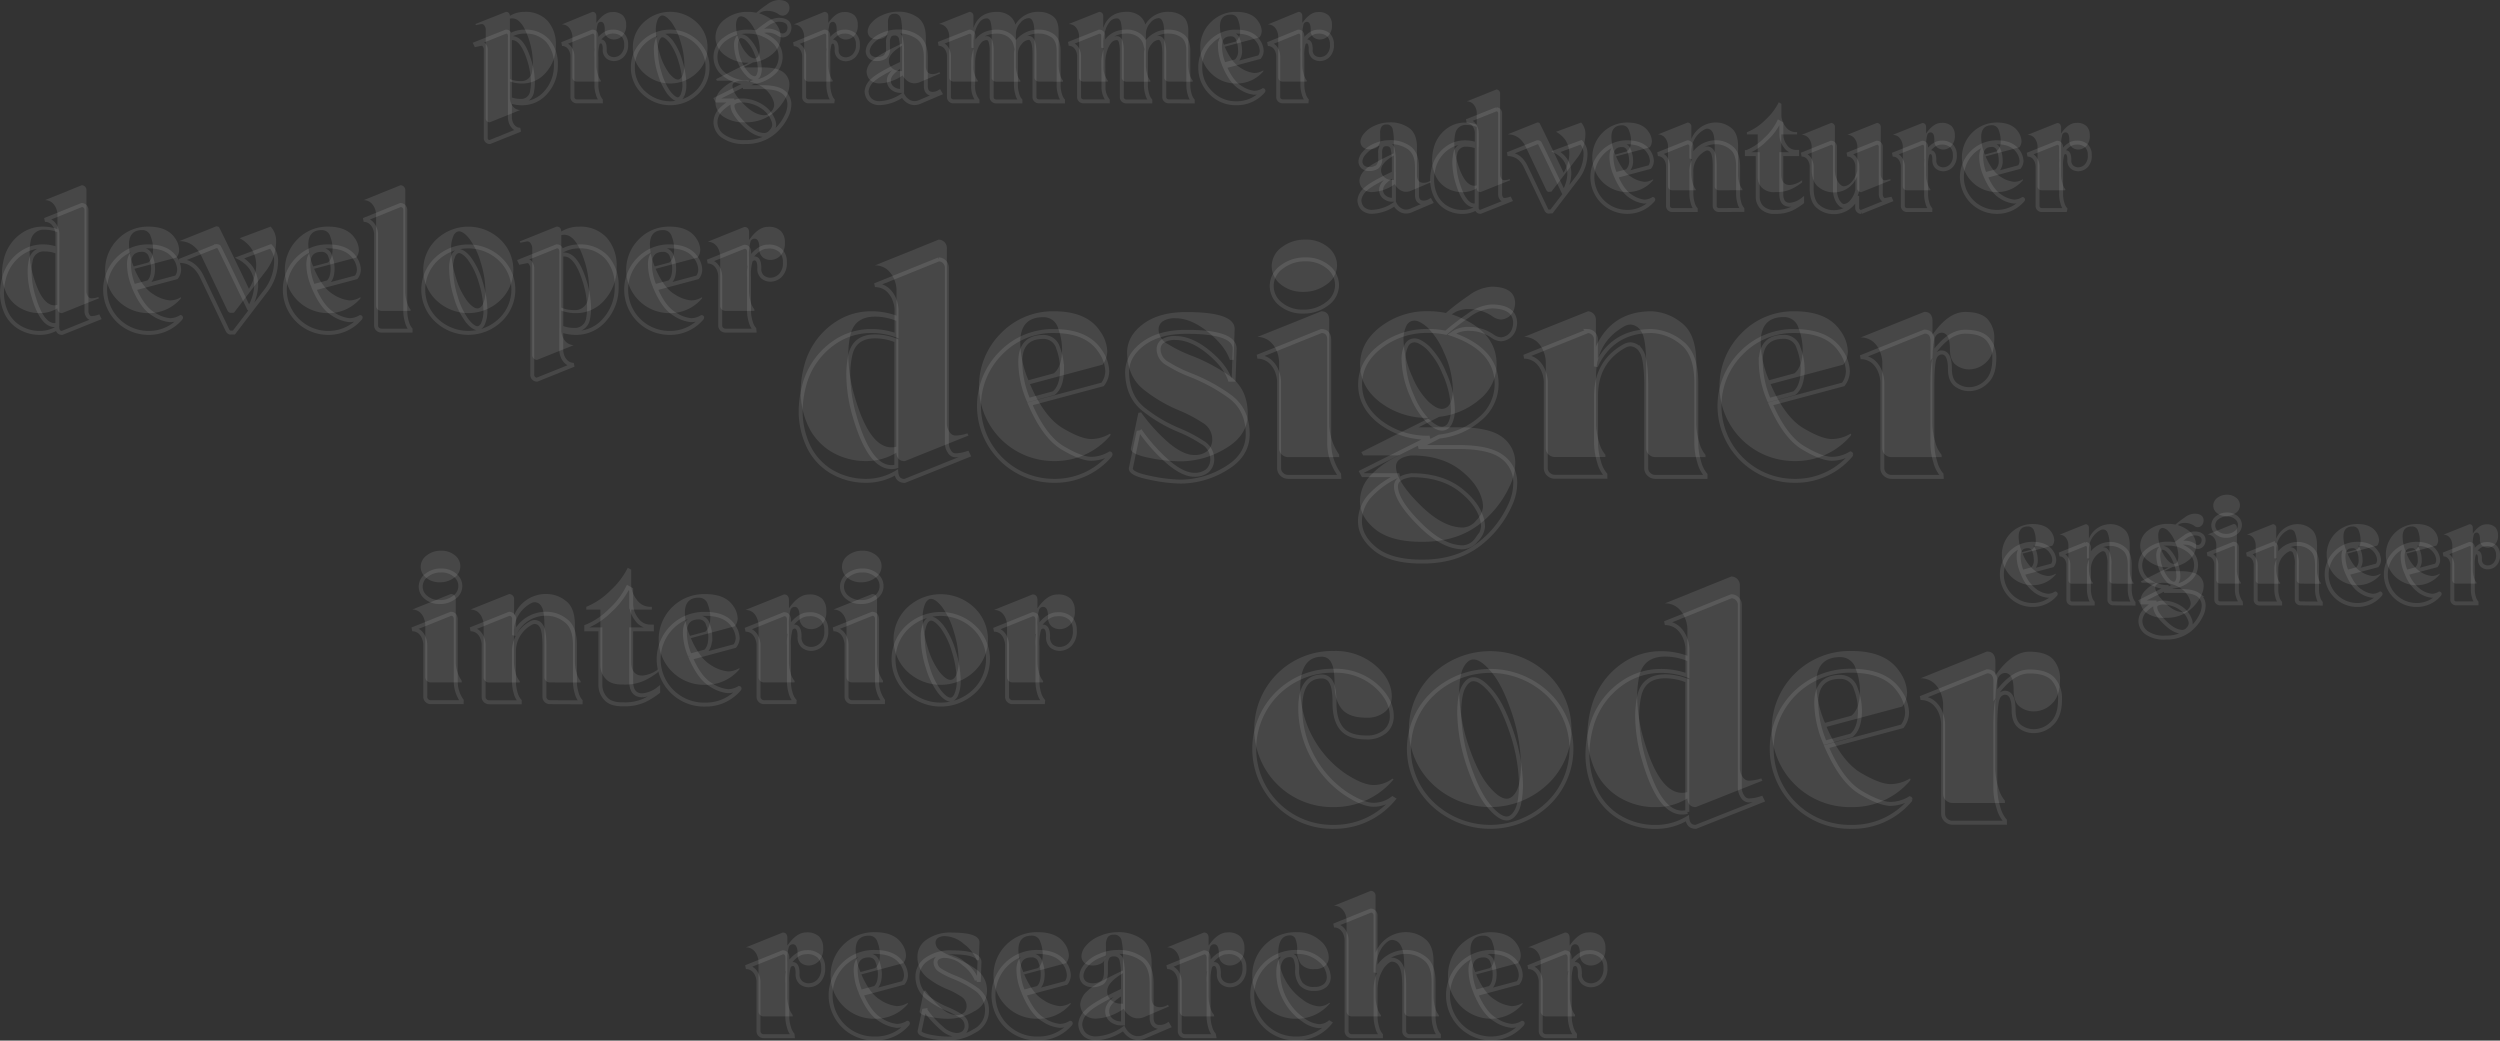 <svg id="Layer_1" data-name="Layer 1" xmlns="http://www.w3.org/2000/svg" viewBox="0 0 632.46 263.26"><rect x="0" y="0" width="632.46" height="263.26" fill="#333333" stroke="none"/><defs><style>.cls-1{opacity:0.1;}.cls-2{isolation:isolate;}.cls-3{fill:#fff;}.cls-4{fill:none;stroke:#fff;}</style></defs><g id="Group_12" data-name="Group 12" class="cls-1"><g id="designer" class="cls-2"><g class="cls-2"><path class="cls-3" d="M226.76,114.53a14.69,14.69,0,0,1-7.69,2.11,16.87,16.87,0,0,1-9-2.51,15,15,0,0,1-5.89-7,20.81,20.81,0,0,1-1.63-8,25.34,25.34,0,0,1,.83-6.34,18.93,18.93,0,0,1,8.28-11.54,16.18,16.18,0,0,1,8.57-2.5,18.34,18.34,0,0,1,6.58,1.11V73.34a7.43,7.43,0,0,0-.52-2.48,6.32,6.32,0,0,0-1.71-2.55,4.8,4.8,0,0,0-3.24-1.17l16.15-6.52a2.11,2.11,0,0,1,2.05,2.25v44.38a3.7,3.7,0,0,0,.66,2,1.79,1.79,0,0,0,1.59.94,10.26,10.26,0,0,0,2.95-.56l.27.56-16.15,6.48C227.56,116.64,226.88,115.94,226.76,114.53Zm0-1.53V81.18a14.22,14.22,0,0,0-5.37-1.08q-5.31,0-6.31,4.89a24.3,24.3,0,0,0-.48,4.92,38.66,38.66,0,0,0,1.59,10.33q3.75,12.93,9.33,12.93A4.41,4.41,0,0,0,226.76,113Z"/><path class="cls-3" d="M266.63,116.64A18.94,18.94,0,0,1,253.22,84.3a18.25,18.25,0,0,1,13.41-5.55q8.33,0,11.65,5a9.4,9.4,0,0,1,1.84,5.1,5.59,5.59,0,0,1-1.18,3.4l-18.37,4.92q3.63,8.39,8.28,11.14c3.1,1.84,5.51,2.76,7.25,2.76a9.24,9.24,0,0,0,4.68-1.35.22.22,0,0,1,.17.21.79.79,0,0,1-.17.38A18.3,18.3,0,0,1,266.63,116.64Zm-6.45-20.45,6.42-1.74c1.38-1.11,2.08-3.14,2.08-6.1a15.33,15.33,0,0,0-1-5.32,3.78,3.78,0,0,0-3.75-2.79q-5.82,0-5.82,6.34A25.12,25.12,0,0,0,260.18,96.19Z"/><path class="cls-3" d="M290.52,115.79q-4.44-.92-4.44-2.27,0-.1,1.91-9.08l.69-.11a43.42,43.42,0,0,0,7.35,8q3.47,2.77,6.07,2.78a5.08,5.08,0,0,0,3.33-1,3.9,3.9,0,0,0,1.24-3.2,4.81,4.81,0,0,0-2.51-4,34.62,34.62,0,0,0-5.91-3.1,37.4,37.4,0,0,1-8.93-5.26q-4.06-3.24-4.18-9.31,0-4.26,4.08-7.29t11-3q12,0,12.13,4.2l-.27,7.9-.94,0c-.83-2.41-2.69-4.76-5.56-7.08s-5.63-3.46-8.24-3.46a5.62,5.62,0,0,0-3.12.74,2.49,2.49,0,0,0-1.11,2.21,4.18,4.18,0,0,0,2.26,3.53,35,35,0,0,0,5.86,2.91A45,45,0,0,1,311,95.06q4.65,3.31,4.66,9.66,0,5.43-5.58,8.71a22.12,22.12,0,0,1-11.34,3.28A40.72,40.72,0,0,1,290.52,115.79Z"/><path class="cls-3" d="M338.81,115.64h-12.9a2.3,2.3,0,0,1-1.64-.65,2.11,2.11,0,0,1-.68-1.61V91.51a8,8,0,0,0-.5-2.45,6.34,6.34,0,0,0-1.72-2.6,5,5,0,0,0-3.26-1.23l16.16-6.48c1.29,0,2,.75,2,2.25v25.86a13.87,13.87,0,0,0,2.5,8.12Zm-9.15-41.81A8.64,8.64,0,0,1,324,71.94a5.84,5.84,0,0,1-2.28-4.67,5.94,5.94,0,0,1,2.58-4.75,9.55,9.55,0,0,1,5.94-1.9,8.62,8.62,0,0,1,5.72,1.9,5.92,5.92,0,0,1,2.29,4.72,5.86,5.86,0,0,1-2.6,4.68A9.63,9.63,0,0,1,329.66,73.83Z"/><path class="cls-3" d="M348.05,134c-2.67-2.12-4-4.49-4-7.13A9.57,9.57,0,0,1,347,120a22.15,22.15,0,0,1,7-4.79h-9.15l-.45-.83,17.26-8.66a19.71,19.71,0,0,1-12.51-3.94q-5.07-3.93-5.06-9.51c0-3.73,1.68-6.9,5.06-9.54a19.24,19.24,0,0,1,12.2-4,21.64,21.64,0,0,1,4.44.45,60.53,60.53,0,0,1,5.65-4.32,11,11,0,0,1,6-2.34c3.9.07,5.86,1.48,5.86,4.23a4.07,4.07,0,0,1-.14,1,3.75,3.75,0,0,1-1.58,2.46,3.85,3.85,0,0,1-1.79.63,4,4,0,0,1-2.21-.8,10.33,10.33,0,0,0-5.79-1.84,7.32,7.32,0,0,0-3.44.66,12.29,12.29,0,0,0-1.07.66q11.34,3.92,11.34,12.66a11.35,11.35,0,0,1-4.11,8.71,18.92,18.92,0,0,1-10.42,4.56l-5.2,2.64h10.09q7.8,0,11.07,2.49a8,8,0,0,1,3.28,6.76,13.32,13.32,0,0,1-1.32,5.48,26,26,0,0,1-7.8,9.85q-5.75,4.4-14.28,4.4Q352.06,137.13,348.05,134Zm25.52-2.45a5.52,5.52,0,0,0,1.61-3.26,7.8,7.8,0,0,0-.24-1.87q-1.08-4.08-5.55-7.55-4.75-3.64-12.31-3.65-3.91.52-3.92,2.78,0,3.74,6.28,9.91,5.65,5.55,10.64,5.55A4.61,4.61,0,0,0,373.57,131.51Zm-6.73-29.46a7.68,7.68,0,0,0,.71-3.54,23.51,23.51,0,0,0-2.22-9.29,19.35,19.35,0,0,0-4.12-6.35q-2.06-1.8-3.33-1.8a2.25,2.25,0,0,0-2.1,1.35,7.59,7.59,0,0,0-.71,3.5,23.92,23.92,0,0,0,2.22,9.33,19.34,19.34,0,0,0,4.11,6.34c1.35,1.21,2.46,1.81,3.34,1.81A2.25,2.25,0,0,0,366.84,102.05Z"/><path class="cls-3" d="M418.79,115.64a2.3,2.3,0,0,1-1.65-.65,2.11,2.11,0,0,1-.67-1.61V92.17c-.05-4.46-.48-7.26-1.3-8.38a3.35,3.35,0,0,0-2.59-1.68,3.29,3.29,0,0,0-1.62.42q-7.18,4-7.18,12.62v12a16.87,16.87,0,0,0,.78,4.8,7.78,7.78,0,0,0,1.58,3.1v.56H393.38a2.3,2.3,0,0,1-1.65-.65,2.11,2.11,0,0,1-.67-1.61V91.51a7.8,7.8,0,0,0-.51-2.45,6.22,6.22,0,0,0-1.71-2.6,5,5,0,0,0-3.26-1.23l16.15-6.48a2.1,2.1,0,0,1,2,2.25v6.69q4.1-8.94,14.07-8.94a12.81,12.81,0,0,1,7.46,2.81q3.88,2.81,3.88,10.29V107a16.21,16.21,0,0,0,.73,4.86,8.13,8.13,0,0,0,1.59,3.22v.56Z"/><path class="cls-3" d="M454,116.64A18.94,18.94,0,0,1,440.56,84.3,18.28,18.28,0,0,1,454,78.75q8.32,0,11.65,5a9.46,9.46,0,0,1,1.83,5.1,5.58,5.58,0,0,1-1.17,3.4l-18.38,4.92q3.64,8.39,8.29,11.14c3.09,1.84,5.51,2.76,7.24,2.76a9.24,9.24,0,0,0,4.68-1.35q.18.06.18.21a.74.74,0,0,1-.18.38A18.28,18.28,0,0,1,454,116.64Zm-6.45-20.45,6.41-1.74q2.08-1.67,2.08-6.1A15.11,15.11,0,0,0,455,83a3.77,3.77,0,0,0-3.74-2.79q-5.82,0-5.82,6.34A25.12,25.12,0,0,0,447.53,96.19Z"/><path class="cls-3" d="M491.21,115.64H478.52a2.3,2.3,0,0,1-1.64-.65,2.11,2.11,0,0,1-.68-1.61V91.58a7.94,7.94,0,0,0-.5-2.41,6.33,6.33,0,0,0-1.7-2.6,4.87,4.87,0,0,0-3.28-1.2l16.12-6.48c1.3,0,2,.75,2.05,2.25v3.54q4-5.76,8.25-5.76c2.68,0,4.58.62,5.7,1.84a7.08,7.08,0,0,1,1.68,5c0,2.66-.65,4.6-2,5.84a6.25,6.25,0,0,1-4.37,1.85,5.5,5.5,0,0,1-3.33-1.12c-1-.75-1.52-2.1-1.52-4,0-2.78-.71-4.16-2.12-4.16a1.9,1.9,0,0,0-1.65,1.19c-.42.8-.65,3.14-.67,7V107a16,16,0,0,0,.73,4.83,8,8,0,0,0,1.59,3.21Z"/></g></g><g id="developer" class="cls-2"><g class="cls-2"><path class="cls-3" d="M14.51,78a8.53,8.53,0,0,1-4.44,1.22,9.81,9.81,0,0,1-5.23-1.46,8.64,8.64,0,0,1-3.4-4A12.15,12.15,0,0,1,.5,69.11,14.87,14.87,0,0,1,1,65.44a10.94,10.94,0,0,1,4.79-6.66,9.41,9.41,0,0,1,4.94-1.45,10.55,10.55,0,0,1,3.8.65V54.21a4.31,4.31,0,0,0-.3-1.43,3.76,3.76,0,0,0-1-1.47,2.78,2.78,0,0,0-1.87-.68l9.33-3.77a1.22,1.22,0,0,1,1.18,1.31V73.79a2.17,2.17,0,0,0,.38,1.14,1.05,1.05,0,0,0,.92.54,5.65,5.65,0,0,0,1.7-.32l.16.32L15.7,79.22C15,79.22,14.58,78.81,14.51,78Zm0-.89V58.74a8.09,8.09,0,0,0-3.1-.62,3.29,3.29,0,0,0-3.64,2.82,13.61,13.61,0,0,0-.28,2.84,22.06,22.06,0,0,0,.92,6q2.16,7.47,5.38,7.46A2.55,2.55,0,0,0,14.51,77.11Z"/><path class="cls-3" d="M37.54,79.22a10.95,10.95,0,0,1-7.75-18.68,10.54,10.54,0,0,1,7.75-3.21c3.2,0,5.44,1,6.72,2.89a5.43,5.43,0,0,1,1.06,2.94,3.14,3.14,0,0,1-.68,2L34,68q2.1,4.84,4.79,6.43A9.21,9.21,0,0,0,43,76a5.36,5.36,0,0,0,2.71-.78.14.14,0,0,1,.09.12.42.42,0,0,1-.09.22A10.56,10.56,0,0,1,37.54,79.22ZM33.81,67.41l3.71-1c.8-.64,1.2-1.81,1.2-3.52a8.79,8.79,0,0,0-.6-3.07A2.17,2.17,0,0,0,36,58.2q-3.37,0-3.37,3.66A14.65,14.65,0,0,0,33.81,67.41Z"/><path class="cls-3" d="M58.26,79.14a.78.78,0,0,1-.43-.22,1.42,1.42,0,0,1-.31-.42L51.07,65c-1.29-2.65-3.2-4-5.71-4l9.31-3.73a1.11,1.11,0,0,1,.72.17q.18.18,7.59,15.63A12.3,12.3,0,0,0,64.8,67.6a7.9,7.9,0,0,0-1.24-4.79,8.71,8.71,0,0,0-2.92-2.55l7.83-2.93a5.28,5.28,0,0,1,1.38,3.79,12.52,12.52,0,0,1-2.78,7.69L59.18,79.12Z"/><path class="cls-3" d="M83,79.22a10.95,10.95,0,0,1-7.75-18.68A10.55,10.55,0,0,1,83,57.33c3.2,0,5.45,1,6.73,2.89a5.51,5.51,0,0,1,1.06,2.94,3.2,3.2,0,0,1-.68,2L79.46,68q2.1,4.84,4.78,6.43A9.23,9.23,0,0,0,88.43,76a5.36,5.36,0,0,0,2.7-.78c.07,0,.1.07.1.12a.38.38,0,0,1-.1.22A10.55,10.55,0,0,1,83,79.22ZM79.24,67.41l3.7-1c.8-.64,1.2-1.81,1.2-3.52a8.79,8.79,0,0,0-.6-3.07,2.17,2.17,0,0,0-2.16-1.61Q78,58.2,78,61.86A14.46,14.46,0,0,0,79.24,67.41Z"/><path class="cls-3" d="M96.49,78.64a1.36,1.36,0,0,1-.95-.37,1.24,1.24,0,0,1-.39-.94V54.23a4.46,4.46,0,0,0-.3-1.41,3.72,3.72,0,0,0-1-1.5A2.82,2.82,0,0,0,92,50.63l9.33-3.77a1.23,1.23,0,0,1,1.2,1.31V73.65a9.4,9.4,0,0,0,.42,2.8,4.79,4.79,0,0,0,.92,1.87v.32Z"/><path class="cls-3" d="M110.42,76a10.6,10.6,0,0,1,0-15.45,11.71,11.71,0,0,1,16.11,0,10.6,10.6,0,0,1,0,15.45,11.71,11.71,0,0,1-16.11,0Zm11.73,1a8.2,8.2,0,0,0,.65-3.58,24.58,24.58,0,0,0-1.18-7,19,19,0,0,0-2.86-6c-1-1.26-1.91-1.89-2.63-1.89-.5,0-1,.34-1.36,1a8,8,0,0,0-.64,3.6,24.87,24.87,0,0,0,1.18,7,18.79,18.79,0,0,0,2.87,6c1,1.26,1.9,1.9,2.62,1.9C121.3,78,121.76,77.69,122.15,77Z"/><path class="cls-3" d="M134.65,89.75v-27a2.17,2.17,0,0,0-.35-1.1,1,1,0,0,0-.91-.58c-.08,0-.66.11-1.74.34l-.16-.34,9.33-3.75c.73,0,1.13.42,1.18,1.25a8.49,8.49,0,0,1,4.46-1.23,9.07,9.07,0,0,1,7,2.75A10.58,10.58,0,0,1,156,67.52a12.06,12.06,0,0,1-3,8.32,9.43,9.43,0,0,1-7.31,3.38,10.57,10.57,0,0,1-3.7-.64v5.1a4.46,4.46,0,0,0,.3,1.41,3.72,3.72,0,0,0,1,1.5,2.8,2.8,0,0,0,1.87.71l-9.31,3.75A1.22,1.22,0,0,1,134.65,89.75Zm14.12-14.14a14.29,14.29,0,0,0,.26-2.76,23.45,23.45,0,0,0-.91-6q-2.18-7.45-5.38-7.46a2.74,2.74,0,0,0-.74.1V77.82a7.82,7.82,0,0,0,3.14.62A3.31,3.31,0,0,0,148.77,75.61Z"/><path class="cls-3" d="M169.37,79.22a10.94,10.94,0,0,1-7.75-18.68,10.54,10.54,0,0,1,7.75-3.21c3.2,0,5.44,1,6.72,2.89a5.43,5.43,0,0,1,1.06,2.94,3.14,3.14,0,0,1-.68,2L165.86,68q2.1,4.84,4.79,6.43A9.17,9.17,0,0,0,174.83,76a5.3,5.3,0,0,0,2.7-.78c.07,0,.1.07.1.12a.38.38,0,0,1-.1.22A10.53,10.53,0,0,1,169.37,79.22Zm-3.73-11.81,3.71-1c.8-.64,1.2-1.81,1.2-3.52a8.79,8.79,0,0,0-.6-3.07,2.19,2.19,0,0,0-2.17-1.61q-3.36,0-3.36,3.66A14.65,14.65,0,0,0,165.64,67.41Z"/><path class="cls-3" d="M190.87,78.64h-7.33a1.36,1.36,0,0,1-.95-.37,1.24,1.24,0,0,1-.39-.94V64.74a4.65,4.65,0,0,0-.29-1.39,3.69,3.69,0,0,0-1-1.5,2.82,2.82,0,0,0-1.89-.69l9.3-3.74c.75,0,1.14.43,1.19,1.3v2q2.31-3.33,4.76-3.33a4.28,4.28,0,0,1,3.29,1.07,4,4,0,0,1,1,2.86,4.43,4.43,0,0,1-1.14,3.37,3.58,3.58,0,0,1-2.52,1.07,3.11,3.11,0,0,1-1.92-.65,2.71,2.71,0,0,1-.88-2.33c0-1.6-.41-2.4-1.22-2.4a1.08,1.08,0,0,0-1,.69,12.17,12.17,0,0,0-.39,4v8.51a9.34,9.34,0,0,0,.42,2.79,4.67,4.67,0,0,0,.92,1.86Z"/></g></g><g id="engineer" class="cls-2"><g class="cls-2"><path class="cls-3" d="M514.18,148.05a7.74,7.74,0,1,1,0-15.48q3.39,0,4.76,2a3.84,3.84,0,0,1,.75,2.08,2.28,2.28,0,0,1-.48,1.39l-7.51,2a9.52,9.52,0,0,0,3.38,4.55,6.59,6.59,0,0,0,3,1.13,3.79,3.79,0,0,0,1.92-.56.11.11,0,0,1,.07.09.4.4,0,0,1-.07.16A7.51,7.51,0,0,1,514.18,148.05Zm-2.64-8.36,2.62-.71a3,3,0,0,0,.85-2.49,6.26,6.26,0,0,0-.42-2.17,1.55,1.55,0,0,0-1.53-1.14c-1.59,0-2.38.86-2.38,2.59A10.35,10.35,0,0,0,511.54,139.69Z"/><path class="cls-3" d="M534.6,147.64a.94.94,0,0,1-.68-.27.86.86,0,0,1-.27-.65v-8.67a7.26,7.26,0,0,0-.53-3.42,1.22,1.22,0,0,0-1.72-.52,5.51,5.51,0,0,0-2.94,5.16v4.91a7.24,7.24,0,0,0,.32,2,3.27,3.27,0,0,0,.65,1.27v.23h-5.21a.94.94,0,0,1-.68-.27.86.86,0,0,1-.27-.65v-8.94a3.19,3.19,0,0,0-.21-1,2.52,2.52,0,0,0-.7-1.06,2,2,0,0,0-1.33-.5l6.6-2.65a.85.85,0,0,1,.83.92v2.73a5.87,5.87,0,0,1,5.75-3.65,5.21,5.21,0,0,1,3,1.15c1.06.76,1.58,2.16,1.58,4.2v6.19a6.6,6.6,0,0,0,.3,2,3.47,3.47,0,0,0,.65,1.32v.23Z"/><path class="cls-3" d="M543.13,155.12a3.7,3.7,0,0,1-1.64-2.91,3.87,3.87,0,0,1,1.21-2.8,8.85,8.85,0,0,1,2.84-2H541.8l-.18-.34,7-3.54a8,8,0,0,1-5.11-1.61,4.77,4.77,0,0,1-2.07-3.88,4.82,4.82,0,0,1,2.07-3.9,7.89,7.89,0,0,1,5-1.61,9.06,9.06,0,0,1,1.82.18,26.25,26.25,0,0,1,2.31-1.76,4.48,4.48,0,0,1,2.45-1c1.59,0,2.39.61,2.39,1.73a1.59,1.59,0,0,1-.06.43,1.54,1.54,0,0,1-.64,1,1.29,1.29,0,0,1-1.64-.07,4.18,4.18,0,0,0-2.36-.75,3,3,0,0,0-1.41.27,3.32,3.32,0,0,0-.43.27c3.08,1.07,4.63,2.79,4.63,5.17a4.64,4.64,0,0,1-1.68,3.56,7.85,7.85,0,0,1-4.26,1.86l-2.12,1.08h4.12c2.12,0,3.63.34,4.52,1a3.27,3.27,0,0,1,1.34,2.76,5.38,5.38,0,0,1-.54,2.23,10.62,10.62,0,0,1-3.18,4,9.32,9.32,0,0,1-5.84,1.8A7.68,7.68,0,0,1,543.13,155.12Zm10.42-1a2.25,2.25,0,0,0,.66-1.33,2.89,2.89,0,0,0-.1-.76,5.85,5.85,0,0,0-2.27-3.09,8,8,0,0,0-5-1.49c-1.07.14-1.6.52-1.6,1.13q0,1.53,2.56,4,2.31,2.26,4.35,2.27A1.87,1.87,0,0,0,553.55,154.12Zm-2.75-12a3,3,0,0,0,.29-1.44,9.62,9.62,0,0,0-.9-3.79,8,8,0,0,0-1.69-2.6,2.33,2.33,0,0,0-1.36-.73.91.91,0,0,0-.85.55,3,3,0,0,0-.29,1.43,9.87,9.87,0,0,0,.9,3.81,8,8,0,0,0,1.68,2.59,2.35,2.35,0,0,0,1.37.74A.92.92,0,0,0,550.8,142.08Z"/><path class="cls-3" d="M566.91,147.64h-5.27a.92.92,0,0,1-.67-.27.87.87,0,0,1-.28-.65v-8.94a3.44,3.44,0,0,0-.2-1,2.62,2.62,0,0,0-.7-1.06,2,2,0,0,0-1.33-.5l6.59-2.65c.53,0,.81.31.84.92v10.56a5.67,5.67,0,0,0,1,3.32Zm-3.74-17.08a3.55,3.55,0,0,1-2.32-.77,2.39,2.39,0,0,1-.93-1.91,2.42,2.42,0,0,1,1.05-1.94,3.88,3.88,0,0,1,2.43-.78,3.51,3.51,0,0,1,2.33.78,2.35,2.35,0,0,1-.12,3.84A3.93,3.93,0,0,1,563.17,130.56Z"/><path class="cls-3" d="M582,147.64a.94.94,0,0,1-.68-.27.86.86,0,0,1-.27-.65v-8.67a7.26,7.26,0,0,0-.53-3.42,1.22,1.22,0,0,0-1.72-.52,5.5,5.5,0,0,0-2.93,5.16v4.91a6.87,6.87,0,0,0,.31,2,3.27,3.27,0,0,0,.65,1.27v.23H571.6a.94.94,0,0,1-.68-.27.86.86,0,0,1-.27-.65v-8.94a3.19,3.19,0,0,0-.21-1,2.52,2.52,0,0,0-.7-1.06,2,2,0,0,0-1.33-.5l6.6-2.65a.86.86,0,0,1,.84.92v2.73a5.85,5.85,0,0,1,5.74-3.65,5.21,5.21,0,0,1,3,1.15c1.06.76,1.58,2.16,1.58,4.2v6.19a6.6,6.6,0,0,0,.3,2,3.47,3.47,0,0,0,.65,1.32v.23Z"/><path class="cls-3" d="M596.35,148.05a7.74,7.74,0,1,1,0-15.48c2.27,0,3.85.68,4.76,2a3.84,3.84,0,0,1,.75,2.08,2.28,2.28,0,0,1-.48,1.39l-7.51,2q1.49,3.42,3.39,4.55a6.52,6.52,0,0,0,3,1.13,3.79,3.79,0,0,0,1.92-.56.11.11,0,0,1,.07.09.4.4,0,0,1-.07.16A7.51,7.51,0,0,1,596.35,148.05Zm-2.64-8.36,2.62-.71a3,3,0,0,0,.85-2.49,6.26,6.26,0,0,0-.42-2.17,1.54,1.54,0,0,0-1.53-1.14c-1.59,0-2.38.86-2.38,2.59A10.35,10.35,0,0,0,593.71,139.69Z"/><path class="cls-3" d="M611.32,148.05a7.74,7.74,0,1,1,0-15.48c2.26,0,3.85.68,4.75,2a3.84,3.84,0,0,1,.75,2.08,2.28,2.28,0,0,1-.48,1.39l-7.5,2a9.52,9.52,0,0,0,3.38,4.55,6.55,6.55,0,0,0,3,1.13,3.75,3.75,0,0,0,1.91-.56.09.09,0,0,1,.07.09.3.3,0,0,1-.07.16A7.47,7.47,0,0,1,611.32,148.05Zm-2.64-8.36,2.62-.71a3,3,0,0,0,.85-2.49,6.26,6.26,0,0,0-.42-2.17,1.55,1.55,0,0,0-1.53-1.14c-1.59,0-2.38.86-2.38,2.59A10.35,10.35,0,0,0,608.68,139.69Z"/><path class="cls-3" d="M626.52,147.64h-5.18a.92.92,0,0,1-.67-.27.87.87,0,0,1-.28-.65v-8.91a3.44,3.44,0,0,0-.2-1,2.62,2.62,0,0,0-.7-1.06,2,2,0,0,0-1.33-.49l6.58-2.64c.53,0,.81.3.84.92V135c1.09-1.57,2.21-2.35,3.37-2.35a3.06,3.06,0,0,1,2.33.75,2.93,2.93,0,0,1,.68,2,3.11,3.11,0,0,1-.81,2.38,2.51,2.51,0,0,1-1.78.76,2.23,2.23,0,0,1-1.36-.46,2,2,0,0,1-.62-1.65c0-1.13-.29-1.7-.87-1.7a.77.77,0,0,0-.67.49,8.66,8.66,0,0,0-.27,2.87v6a6.59,6.59,0,0,0,.29,2,3.41,3.41,0,0,0,.65,1.31Z"/></g></g><g id="interior" class="cls-2"><g class="cls-2"><path class="cls-3" d="M116.8,172.64H109a1.37,1.37,0,0,1-1-.39,1.28,1.28,0,0,1-.41-1V158a5,5,0,0,0-.31-1.48,3.76,3.76,0,0,0-1-1.57,3,3,0,0,0-2-.75l9.78-3.92c.79,0,1.2.45,1.24,1.36v15.66a8.45,8.45,0,0,0,1.51,4.92Zm-5.54-25.33a5.23,5.23,0,0,1-3.44-1.14,3.5,3.5,0,0,1-1.39-2.82,3.61,3.61,0,0,1,1.57-2.88,5.76,5.76,0,0,1,3.6-1.15,5.22,5.22,0,0,1,3.46,1.15,3.47,3.47,0,0,1-.19,5.69A5.81,5.81,0,0,1,111.26,147.31Z"/><path class="cls-3" d="M139.14,172.64a1.37,1.37,0,0,1-1-.39,1.28,1.28,0,0,1-.41-1V158.42c0-2.7-.29-4.39-.79-5.07a2,2,0,0,0-1.57-1,2.13,2.13,0,0,0-1,.25,8.17,8.17,0,0,0-4.35,7.65v7.28a10.81,10.81,0,0,0,.47,2.91,4.82,4.82,0,0,0,1,1.88v.34h-7.73a1.37,1.37,0,0,1-1-.39,1.28,1.28,0,0,1-.41-1V158a4.65,4.65,0,0,0-.31-1.48,3.76,3.76,0,0,0-1-1.57,3,3,0,0,0-2-.75l9.78-3.92a1.26,1.26,0,0,1,1.24,1.36v4.05a8.67,8.67,0,0,1,8.53-5.41,7.73,7.73,0,0,1,4.51,1.7q2.35,1.69,2.35,6.23v9.18a10,10,0,0,0,.44,2.94,5,5,0,0,0,1,2v.34Z"/><path class="cls-3" d="M153.22,171.72a5,5,0,0,1-1.33-3.37V154.22h-3.57v-.71a18.43,18.43,0,0,0,6.13-4.14,19.92,19.92,0,0,0,4.37-5.73l.86.48v3.74a6.29,6.29,0,0,0,1.38,3.8,4.1,4.1,0,0,0,3.34,1.85h.51v.71h-5.23v13.12q0,3.57,2.83,3.57a7.78,7.78,0,0,0,4-1.59V170a19.13,19.13,0,0,1-3.49,2.18,11.94,11.94,0,0,1-5.3,1Q154.56,173.25,153.22,171.72Z"/><path class="cls-3" d="M178.45,173.25a11.48,11.48,0,1,1,0-22.95c3.36,0,5.71,1,7.05,3a5.74,5.74,0,0,1,1.12,3.09,3.31,3.31,0,0,1-.72,2.05l-11.13,3c1.47,3.39,3.15,5.64,5,6.76a9.67,9.67,0,0,0,4.39,1.66,5.6,5.6,0,0,0,2.83-.81.14.14,0,0,1,.11.12.46.46,0,0,1-.11.23A11.06,11.06,0,0,1,178.45,173.25Zm-3.91-12.39,3.89-1.05c.84-.67,1.26-1.91,1.26-3.7a9.23,9.23,0,0,0-.63-3.22,2.29,2.29,0,0,0-2.27-1.69q-3.53,0-3.53,3.84A15.31,15.31,0,0,0,174.54,160.86Z"/><path class="cls-3" d="M201,172.64h-7.69a1.37,1.37,0,0,1-1-.39,1.28,1.28,0,0,1-.41-1V158.06a4.85,4.85,0,0,0-.31-1.45,3.77,3.77,0,0,0-1-1.58,2.89,2.89,0,0,0-2-.72l9.76-3.93c.79,0,1.2.45,1.24,1.37v2.14q2.43-3.49,5-3.49a4.52,4.52,0,0,1,3.45,1.11,4.3,4.3,0,0,1,1,3,4.61,4.61,0,0,1-1.2,3.53,3.77,3.77,0,0,1-2.64,1.13,3.37,3.37,0,0,1-2-.68,2.89,2.89,0,0,1-.92-2.45c0-1.68-.43-2.52-1.28-2.52a1.14,1.14,0,0,0-1,.72,13.15,13.15,0,0,0-.41,4.25v8.93a10,10,0,0,0,.44,2.93,5,5,0,0,0,1,1.94Z"/><path class="cls-3" d="M223.38,172.64h-7.81a1.41,1.41,0,0,1-1-.39,1.31,1.31,0,0,1-.41-1V158a4.88,4.88,0,0,0-.3-1.48,3.76,3.76,0,0,0-1-1.57,3,3,0,0,0-2-.75l9.78-3.92c.78,0,1.2.45,1.24,1.36v15.66a8.38,8.38,0,0,0,1.51,4.92Zm-5.54-25.33a5.25,5.25,0,0,1-3.45-1.14,3.52,3.52,0,0,1-1.38-2.82,3.62,3.62,0,0,1,1.56-2.88,5.8,5.8,0,0,1,3.6-1.15,5.24,5.24,0,0,1,3.47,1.15,3.48,3.48,0,0,1-.19,5.69A5.83,5.83,0,0,1,217.84,147.31Z"/><path class="cls-3" d="M229.54,169.89a11.16,11.16,0,0,1,0-16.21,12.31,12.31,0,0,1,16.9,0,11.13,11.13,0,0,1,0,16.21,12.31,12.31,0,0,1-16.9,0Zm12.31,1a8.57,8.57,0,0,0,.68-3.75,25.75,25.75,0,0,0-1.24-7.4,19.67,19.67,0,0,0-3-6.24c-1.08-1.32-2-2-2.75-2-.54,0-1,.37-1.43,1.1a8.24,8.24,0,0,0-.67,3.78,25.62,25.62,0,0,0,1.24,7.37,19.67,19.67,0,0,0,3,6.24c1.08,1.32,2,2,2.75,2C241,172,241.43,171.64,241.85,170.91Z"/><path class="cls-3" d="M263.86,172.64h-7.68a1.38,1.38,0,0,1-1-.39,1.31,1.31,0,0,1-.41-1V158.06a4.55,4.55,0,0,0-.31-1.45,3.85,3.85,0,0,0-1-1.58,2.94,2.94,0,0,0-2-.72l9.76-3.93c.79,0,1.2.45,1.24,1.37v2.14c1.63-2.33,3.29-3.49,5-3.49a4.51,4.51,0,0,1,3.45,1.11,4.3,4.3,0,0,1,1,3,4.64,4.64,0,0,1-1.19,3.53,3.79,3.79,0,0,1-2.65,1.13,3.37,3.37,0,0,1-2-.68,2.89,2.89,0,0,1-.92-2.45c0-1.68-.43-2.52-1.28-2.52a1.14,1.14,0,0,0-1,.72,13.15,13.15,0,0,0-.41,4.25v8.93a10,10,0,0,0,.44,2.93,5,5,0,0,0,1,1.94Z"/></g></g><g id="researcher" class="cls-2"><g class="cls-2"><path class="cls-3" d="M200.55,257.14h-7.33a1.36,1.36,0,0,1-.95-.37,1.24,1.24,0,0,1-.39-.94V243.24a4.35,4.35,0,0,0-.29-1.39,3.59,3.59,0,0,0-1-1.5,2.82,2.82,0,0,0-1.89-.69l9.31-3.74c.75,0,1.14.43,1.18,1.3v2q2.32-3.33,4.76-3.33a4.32,4.32,0,0,1,3.3,1.07,4,4,0,0,1,1,2.86,4.43,4.43,0,0,1-1.14,3.37,3.58,3.58,0,0,1-2.52,1.07,3.14,3.14,0,0,1-1.93-.65,2.74,2.74,0,0,1-.88-2.33c0-1.6-.4-2.4-1.22-2.4a1.09,1.09,0,0,0-1,.69,12.17,12.17,0,0,0-.39,4v8.51a9.34,9.34,0,0,0,.42,2.79,4.81,4.81,0,0,0,.92,1.86Z"/><path class="cls-3" d="M221.41,257.72a10.95,10.95,0,1,1,0-21.89c3.21,0,5.45,1,6.73,2.89a5.43,5.43,0,0,1,1.06,2.94,3.2,3.2,0,0,1-.68,2l-10.61,2.85q2.1,4.84,4.78,6.43a9.23,9.23,0,0,0,4.19,1.59,5.33,5.33,0,0,0,2.7-.78c.07,0,.1.07.1.12a.38.38,0,0,1-.1.22A10.55,10.55,0,0,1,221.41,257.72Zm-3.72-11.81,3.7-1c.8-.64,1.2-1.81,1.2-3.52a8.79,8.79,0,0,0-.6-3.07,2.17,2.17,0,0,0-2.16-1.61q-3.36,0-3.36,3.66A14.46,14.46,0,0,0,217.69,245.91Z"/><path class="cls-3" d="M235.21,257.23c-1.71-.36-2.57-.8-2.57-1.31,0,0,.37-1.79,1.1-5.25l.4-.06a24.87,24.87,0,0,0,4.25,4.62,5.94,5.94,0,0,0,3.5,1.6,3,3,0,0,0,1.92-.58,2.28,2.28,0,0,0,.72-1.86,2.79,2.79,0,0,0-1.45-2.33,19.68,19.68,0,0,0-3.41-1.79,21.52,21.52,0,0,1-5.16-3,6.65,6.65,0,0,1-2.41-5.38,5.13,5.13,0,0,1,2.36-4.21,10.32,10.32,0,0,1,6.33-1.75c4.6,0,6.94.8,7,2.42l-.16,4.56-.54,0a9.44,9.44,0,0,0-3.22-4.08,7.68,7.68,0,0,0-4.75-2,3.15,3.15,0,0,0-1.8.43,1.42,1.42,0,0,0-.64,1.27,2.41,2.41,0,0,0,1.3,2,20.39,20.39,0,0,0,3.38,1.68,26.21,26.21,0,0,1,5.64,3.05,6.44,6.44,0,0,1,2.69,5.58,5.69,5.69,0,0,1-3.22,5,12.76,12.76,0,0,1-6.55,1.9A23.6,23.6,0,0,1,235.21,257.23Z"/><path class="cls-3" d="M262.61,257.72a10.95,10.95,0,1,1,0-21.89c3.2,0,5.45,1,6.73,2.89a5.51,5.51,0,0,1,1.06,2.94,3.2,3.2,0,0,1-.68,2l-10.61,2.85q2.1,4.84,4.78,6.43a9.23,9.23,0,0,0,4.19,1.59,5.36,5.36,0,0,0,2.7-.78c.07,0,.1.07.1.12a.38.38,0,0,1-.1.22A10.53,10.53,0,0,1,262.61,257.72Zm-3.72-11.81,3.7-1c.8-.64,1.2-1.81,1.2-3.52a8.79,8.79,0,0,0-.6-3.07A2.17,2.17,0,0,0,261,236.7q-3.36,0-3.36,3.66A14.46,14.46,0,0,0,258.89,245.91Z"/><path class="cls-3" d="M277.21,257.7a4.39,4.39,0,0,1-2.21-.55,3.17,3.17,0,0,1-1.33-1.44,4.1,4.1,0,0,1-.39-1.68,5.15,5.15,0,0,1,1.75-3.27q1.75-1.83,9.06-5.24l0-3.46a17.55,17.55,0,0,0-.36-4.16,1.82,1.82,0,0,0-2-1.44,1.76,1.76,0,0,0-1.45.59,3.57,3.57,0,0,0-.49,2.21c0,.28,0,.55,0,.81s0,.5,0,.73c0,1.4-.31,2.33-.93,2.77a4.31,4.31,0,0,1-2.57.67,3.07,3.07,0,0,1-1.89-.6,2.32,2.32,0,0,1-.8-2,4.28,4.28,0,0,1,1.12-2.37,8.61,8.61,0,0,1,3.42-2.44,11.17,11.17,0,0,1,4.57-1,10.08,10.08,0,0,1,6.21,1.8q2.4,1.78,2.42,6l0,8.79c0,1.59.73,2.38,2.08,2.38a4,4,0,0,0,2.06-.6l.24.42-6.14,2.63a4.29,4.29,0,0,1-1.76.38,3.48,3.48,0,0,1-2-.66,4.79,4.79,0,0,1-1.56-1.77A13.14,13.14,0,0,1,277.21,257.7Zm6.4-3.79.5,0,0-7.72q-4,2.37-4,4.52a2.85,2.85,0,0,0,1.07,2.38A3.89,3.89,0,0,0,283.61,253.91Z"/><path class="cls-3" d="M307.18,257.14h-7.33a1.35,1.35,0,0,1-1-.37,1.24,1.24,0,0,1-.39-.94V243.24a4.65,4.65,0,0,0-.29-1.39,3.69,3.69,0,0,0-1-1.5,2.85,2.85,0,0,0-1.9-.69l9.31-3.74c.75,0,1.14.43,1.18,1.3v2q2.32-3.33,4.77-3.33a4.29,4.29,0,0,1,3.29,1.07,4,4,0,0,1,1,2.86,4.43,4.43,0,0,1-1.14,3.37,3.58,3.58,0,0,1-2.52,1.07,3.09,3.09,0,0,1-1.92-.65,2.71,2.71,0,0,1-.88-2.33c0-1.6-.41-2.4-1.22-2.4a1.1,1.1,0,0,0-1,.69,12.78,12.78,0,0,0-.39,4v8.51a9.34,9.34,0,0,0,.42,2.79,4.8,4.8,0,0,0,.93,1.86Z"/><path class="cls-3" d="M328.08,257.72a10.95,10.95,0,1,1,0-21.89,8.5,8.5,0,0,1,5.76,2,5.74,5.74,0,0,1,2.32,4.38,2.75,2.75,0,0,1-.9,2.1,3.88,3.88,0,0,1-2.7.86,4.18,4.18,0,0,1-3.4-1.22,5.48,5.48,0,0,1-1-3.6,6.73,6.73,0,0,0-.48-2.94,1.44,1.44,0,0,0-1.29-.78c-2,0-3,1.49-3,4.48a14.4,14.4,0,0,0,1.82,6.91,14.59,14.59,0,0,0,4.42,4.93,8,8,0,0,0,4.05,1.65,4.37,4.37,0,0,0,2.62-.9l.16.1A10.73,10.73,0,0,1,328.08,257.72Z"/><path class="cls-3" d="M356.64,257.14a1.41,1.41,0,0,1-1-.37,1.25,1.25,0,0,1-.4-.94V244.36c0-2.6-.32-4.35-.91-5.24a2.54,2.54,0,0,0-2.15-1.34c-.71,0-1.55.62-2.51,1.87A10.46,10.46,0,0,0,348,245.3v6.85a9.41,9.41,0,0,0,.43,2.8,4.66,4.66,0,0,0,.92,1.87v.32H342a1.32,1.32,0,0,1-1.34-1.41v-23a4.69,4.69,0,0,0-.29-1.41,3.72,3.72,0,0,0-1-1.5,2.86,2.86,0,0,0-1.89-.69l9.33-3.77a1.22,1.22,0,0,1,1.18,1.31V241a8.29,8.29,0,0,1,8.13-5.17,7.47,7.47,0,0,1,4.3,1.63q2.25,1.62,2.25,5.94v8.75a9.4,9.4,0,0,0,.42,2.8,4.79,4.79,0,0,0,.92,1.87v.32Z"/><path class="cls-3" d="M376.94,257.72a10.95,10.95,0,0,1,0-21.89c3.21,0,5.45,1,6.73,2.89a5.43,5.43,0,0,1,1.06,2.94,3.2,3.2,0,0,1-.68,2l-10.61,2.85c1.4,3.23,3,5.37,4.78,6.43a9.23,9.23,0,0,0,4.19,1.59,5.3,5.3,0,0,0,2.7-.78c.07,0,.1.07.1.12a.38.38,0,0,1-.1.22A10.53,10.53,0,0,1,376.94,257.72Zm-3.72-11.81,3.7-1c.8-.64,1.2-1.81,1.2-3.52a8.79,8.79,0,0,0-.6-3.07,2.17,2.17,0,0,0-2.16-1.61q-3.36,0-3.36,3.66A14.65,14.65,0,0,0,373.22,245.91Z"/><path class="cls-3" d="M398.44,257.14h-7.32a1.35,1.35,0,0,1-.95-.37,1.24,1.24,0,0,1-.39-.94V243.24a4.65,4.65,0,0,0-.29-1.39,3.72,3.72,0,0,0-1-1.5,2.82,2.82,0,0,0-1.89-.69l9.31-3.74c.75,0,1.14.43,1.18,1.3v2q2.32-3.33,4.77-3.33a4.29,4.29,0,0,1,3.29,1.07,4,4,0,0,1,1,2.86,4.43,4.43,0,0,1-1.14,3.37,3.58,3.58,0,0,1-2.52,1.07,3.09,3.09,0,0,1-1.92-.65,2.71,2.71,0,0,1-.88-2.33q0-2.4-1.23-2.4a1.1,1.1,0,0,0-.95.69,12.78,12.78,0,0,0-.39,4v8.51a9.34,9.34,0,0,0,.42,2.79,4.81,4.81,0,0,0,.92,1.86Z"/></g></g><g id="coder" class="cls-2"><g class="cls-2"><path class="cls-3" d="M337.5,204.18a19.75,19.75,0,1,1,0-39.49,15.44,15.44,0,0,1,10.41,3.61q4.18,3.62,4.19,7.92a5,5,0,0,1-1.63,3.79,7,7,0,0,1-4.88,1.55q-4.29,0-6.14-2.2t-1.84-6.5q0-3.92-.87-5.32a2.57,2.57,0,0,0-2.31-1.4q-5.49,0-5.49,8.09a25.94,25.94,0,0,0,3.28,12.47,26.46,26.46,0,0,0,8,8.9q4.5,3,7.32,3a7.93,7.93,0,0,0,4.73-1.62l.29.18A19.44,19.44,0,0,1,337.5,204.18Z"/><path class="cls-3" d="M362.45,198.4a19.16,19.16,0,0,1,0-27.89,21.19,21.19,0,0,1,29.09,0,19.18,19.18,0,0,1,0,27.89,21.19,21.19,0,0,1-29.09,0Zm21.17,1.77c.71-1.25,1.1-3.41,1.18-6.46A44.34,44.34,0,0,0,382.67,181q-2.39-7.34-5.17-10.75c-1.86-2.28-3.43-3.42-4.73-3.42-.92,0-1.74.63-2.46,1.88s-1.11,3.42-1.16,6.51a44.36,44.36,0,0,0,2.13,12.68q2.39,7.34,5.17,10.75t4.73,3.41C382.1,202.05,382.91,201.43,383.62,200.17Z"/><path class="cls-3" d="M426.86,202a15.38,15.38,0,0,1-8,2.2,17.51,17.51,0,0,1-9.43-2.62,15.65,15.65,0,0,1-6.14-7.28,22,22,0,0,1-1.7-8.34,26.66,26.66,0,0,1,.87-6.62,19.72,19.72,0,0,1,8.64-12,16.89,16.89,0,0,1,8.92-2.6,19.26,19.26,0,0,1,6.87,1.16v-6.8a7.63,7.63,0,0,0-.55-2.58,6.75,6.75,0,0,0-1.78-2.66,5,5,0,0,0-3.38-1.22l16.83-6.8a2.19,2.19,0,0,1,2.14,2.35v46.25a3.93,3.93,0,0,0,.68,2.06,1.89,1.89,0,0,0,1.66,1,10.92,10.92,0,0,0,3.08-.58l.29.58L429,204.18C427.69,204.18,427,203.45,426.86,202Zm0-1.59V167.22a14.88,14.88,0,0,0-5.6-1.12q-5.53,0-6.58,5.09a25,25,0,0,0-.51,5.14,40.16,40.16,0,0,0,1.67,10.76q3.9,13.49,9.71,13.48A4.92,4.92,0,0,0,426.86,200.39Z"/><path class="cls-3" d="M468.41,204.18a19.75,19.75,0,1,1,0-39.49q8.67,0,12.14,5.2a9.8,9.8,0,0,1,1.91,5.32,5.82,5.82,0,0,1-1.22,3.54l-19.15,5.13q3.8,8.75,8.63,11.61t7.55,2.88a9.6,9.6,0,0,0,4.88-1.41q.18.07.18.21a.78.78,0,0,1-.18.4A19,19,0,0,1,468.41,204.18Zm-6.72-21.31,6.68-1.81q2.17-1.74,2.17-6.36a16,16,0,0,0-1.08-5.55,4,4,0,0,0-3.91-2.91q-6.06,0-6.07,6.62A26.23,26.23,0,0,0,461.69,182.87Z"/><path class="cls-3" d="M507.21,203.14H494a2.44,2.44,0,0,1-1.72-.67,2.23,2.23,0,0,1-.7-1.68V178.06a8.41,8.41,0,0,0-.52-2.51,6.58,6.58,0,0,0-1.77-2.71,5.09,5.09,0,0,0-3.42-1.25l16.8-6.76c1.35,0,2.06.79,2.13,2.35v3.69q4.2-6,8.6-6,4.2,0,6,1.92a7.33,7.33,0,0,1,1.75,5.16q0,4.16-2.06,6.09a6.5,6.5,0,0,1-4.55,1.93A5.72,5.72,0,0,1,511,178.8c-1.06-.78-1.59-2.19-1.59-4.21q0-4.34-2.21-4.34a2,2,0,0,0-1.71,1.25c-.45.83-.68,3.27-.71,7.32v15.35a17.11,17.11,0,0,0,.76,5.05,8.51,8.51,0,0,0,1.66,3.34Z"/></g></g><g id="programmer" class="cls-2"><g class="cls-2"><path class="cls-3" d="M122.89,29.85V7.47a1.7,1.7,0,0,0-.29-.91.85.85,0,0,0-.75-.48c-.07,0-.55.09-1.45.28l-.13-.28L128,3c.61,0,.93.34,1,1a7.12,7.12,0,0,1,3.7-1,7.53,7.53,0,0,1,5.83,2.27,8.77,8.77,0,0,1,2.09,6.16,10,10,0,0,1-2.49,6.9,7.83,7.83,0,0,1-6.06,2.8,8.72,8.72,0,0,1-3.07-.53v4.23a3.79,3.79,0,0,0,.24,1.17,3.12,3.12,0,0,0,.83,1.25,2.38,2.38,0,0,0,1.55.58l-7.72,3.11A1,1,0,0,1,122.89,29.85ZM134.6,18.13a12,12,0,0,0,.21-2.29,19.67,19.67,0,0,0-.74-5c-1.21-4.12-2.7-6.19-4.47-6.19a2.62,2.62,0,0,0-.61.08V20a6.45,6.45,0,0,0,2.6.51A2.74,2.74,0,0,0,134.6,18.13Z"/><path class="cls-3" d="M152,20.64h-6.07a1.12,1.12,0,0,1-.79-.31,1,1,0,0,1-.33-.77V9.11A3.79,3.79,0,0,0,144.53,8a3,3,0,0,0-.81-1.24,2.36,2.36,0,0,0-1.57-.58L149.87,3c.62,0,.95.36,1,1.08V5.81q1.92-2.76,4-2.76a3.59,3.59,0,0,1,2.73.88,3.38,3.38,0,0,1,.81,2.38,3.7,3.7,0,0,1-1,2.8,3,3,0,0,1-2.09.88,2.59,2.59,0,0,1-1.59-.54A2.24,2.24,0,0,1,153,7.52c0-1.33-.33-2-1-2a.91.91,0,0,0-.79.57,10.4,10.4,0,0,0-.32,3.36v7.06a7.74,7.74,0,0,0,.35,2.31,4,4,0,0,0,.76,1.54Z"/><path class="cls-3" d="M162.86,18.46a8.58,8.58,0,0,1-2.76-6.41,8.59,8.59,0,0,1,2.76-6.41,9.76,9.76,0,0,1,13.37,0A8.59,8.59,0,0,1,179,12.05a8.58,8.58,0,0,1-2.76,6.41,9.73,9.73,0,0,1-13.37,0Zm9.73.81a6.66,6.66,0,0,0,.54-3,20.53,20.53,0,0,0-1-5.84,15.76,15.76,0,0,0-2.37-4.94c-.86-1-1.58-1.57-2.18-1.57-.42,0-.8.29-1.13.86a6.68,6.68,0,0,0-.53,3,20.46,20.46,0,0,0,1,5.83,15.76,15.76,0,0,0,2.37,4.94c.86,1,1.58,1.57,2.18,1.57C171.89,20.14,172.26,19.85,172.59,19.27Z"/><path class="cls-3" d="M182.87,29.41A4.33,4.33,0,0,1,181,26a4.58,4.58,0,0,1,1.41-3.29,10.45,10.45,0,0,1,3.34-2.29h-4.39l-.21-.4,8.27-4.15a9.53,9.53,0,0,1-6-1.88A5.64,5.64,0,0,1,181,9.43a5.67,5.67,0,0,1,2.42-4.57A9.24,9.24,0,0,1,189.22,3a9.9,9.9,0,0,1,2.12.22,29.82,29.82,0,0,1,2.71-2.07A5.24,5.24,0,0,1,196.92,0c1.87,0,2.8.71,2.8,2a2.05,2.05,0,0,1-.06.49,1.82,1.82,0,0,1-.76,1.18,1.85,1.85,0,0,1-.85.3A1.93,1.93,0,0,1,197,3.62a4.9,4.9,0,0,0-2.78-.88,3.49,3.49,0,0,0-1.64.31c-.22.13-.39.23-.52.32q5.43,1.88,5.43,6.06a5.42,5.42,0,0,1-2,4.17,9.15,9.15,0,0,1-5,2.19L188,17.05h4.83q3.74,0,5.3,1.2a3.83,3.83,0,0,1,1.57,3.23,6.42,6.42,0,0,1-.63,2.63,12.5,12.5,0,0,1-3.73,4.71,10.91,10.91,0,0,1-6.84,2.11A9,9,0,0,1,182.87,29.41Zm12.21-1.17a2.64,2.64,0,0,0,.78-1.56,3.6,3.6,0,0,0-.12-.9,6.93,6.93,0,0,0-2.66-3.62,9.41,9.41,0,0,0-5.89-1.74c-1.25.17-1.88.61-1.88,1.33,0,1.19,1,2.78,3,4.75q2.7,2.66,5.1,2.65A2.18,2.18,0,0,0,195.08,28.24Zm-3.22-14.11a3.61,3.61,0,0,0,.35-1.7A11.23,11.23,0,0,0,191.14,8a9.18,9.18,0,0,0-2-3,2.79,2.79,0,0,0-1.6-.87,1.08,1.08,0,0,0-1,.65,3.56,3.56,0,0,0-.34,1.68,11.41,11.41,0,0,0,1.06,4.46,9.34,9.34,0,0,0,2,3,2.74,2.74,0,0,0,1.6.87A1.08,1.08,0,0,0,191.86,14.13Z"/><path class="cls-3" d="M210.63,20.64h-6.07a1.12,1.12,0,0,1-.79-.31,1,1,0,0,1-.33-.77V9.11A3.79,3.79,0,0,0,203.2,8a3,3,0,0,0-.81-1.24,2.36,2.36,0,0,0-1.57-.58L208.54,3c.62,0,1,.36,1,1.08V5.81q1.92-2.76,3.95-2.76a3.59,3.59,0,0,1,2.73.88A3.38,3.38,0,0,1,217,6.31a3.7,3.7,0,0,1-.95,2.8A3,3,0,0,1,214,10a2.59,2.59,0,0,1-1.59-.54,2.24,2.24,0,0,1-.74-1.93c0-1.33-.33-2-1-2a.91.91,0,0,0-.79.57,10.4,10.4,0,0,0-.32,3.36v7.06a7.74,7.74,0,0,0,.35,2.31,4,4,0,0,0,.76,1.54Z"/><path class="cls-3" d="M222.49,21.1a3.5,3.5,0,0,1-1.83-.46,2.54,2.54,0,0,1-1.1-1.18,3.43,3.43,0,0,1-.33-1.4,4.28,4.28,0,0,1,1.45-2.71c1-1,3.48-2.46,7.52-4.34V8.13a14.51,14.51,0,0,0-.3-3.45,1.5,1.5,0,0,0-1.64-1.19,1.46,1.46,0,0,0-1.2.49,3,3,0,0,0-.41,1.83c0,.23,0,.46,0,.67s0,.42,0,.61a2.7,2.7,0,0,1-.77,2.3,3.57,3.57,0,0,1-2.13.55,2.52,2.52,0,0,1-1.56-.49,2,2,0,0,1-.67-1.65,3.56,3.56,0,0,1,.93-2,7.26,7.26,0,0,1,2.83-2,9.37,9.37,0,0,1,3.8-.84,8.36,8.36,0,0,1,5.14,1.49q2,1.49,2,5l0,7.29c0,1.32.6,2,1.72,2a3.34,3.34,0,0,0,1.71-.5l.2.35-5.09,2.17a3.57,3.57,0,0,1-1.47.32,3,3,0,0,1-1.65-.55,4,4,0,0,1-1.28-1.46A10.9,10.9,0,0,1,222.49,21.1ZM227.8,18h.41V11.54q-3.34,2-3.34,3.75a2.39,2.39,0,0,0,.89,2A3.23,3.23,0,0,0,227.8,18Z"/><path class="cls-3" d="M262.83,20.64a1.16,1.16,0,0,1-.8-.31,1,1,0,0,1-.33-.77V8.65c0-2.71-.48-4.07-1.45-4.07a3,3,0,0,0-2.13,1.22A4.19,4.19,0,0,0,257,8.52v8a7.65,7.65,0,0,0,.35,2.33,3.68,3.68,0,0,0,.78,1.54v.27H252a1.12,1.12,0,0,1-.79-.31,1,1,0,0,1-.33-.77V8.27a9.12,9.12,0,0,0-.3-2.82c-.21-.53-.51-.8-.92-.8A2.26,2.26,0,0,0,248,5.4a6.1,6.1,0,0,0-1.21,2.25,9.62,9.62,0,0,0-.52,3.17l0,5.86a5.63,5.63,0,0,0,1.08,3.69v.27h-6.1a1.14,1.14,0,0,1-.79-.31,1,1,0,0,1-.32-.77V9.08a3.79,3.79,0,0,0-.24-1.17,3.06,3.06,0,0,0-.82-1.24,2.38,2.38,0,0,0-1.56-.59L245.26,3a1,1,0,0,1,1,1.08v3Q247.64,3,252.3,3a5.32,5.32,0,0,1,2.79.79,4,4,0,0,1,1.79,2.43A6.65,6.65,0,0,1,263,3a5.86,5.86,0,0,1,3.24,1c1,.68,1.56,1.94,1.57,3.77l0,8.75a7.65,7.65,0,0,0,.35,2.33,3.82,3.82,0,0,0,.76,1.54v.27Z"/><path class="cls-3" d="M295.67,20.64a1.16,1.16,0,0,1-.8-.31,1,1,0,0,1-.33-.77V8.65c0-2.71-.49-4.07-1.45-4.07A3,3,0,0,0,291,5.8a4.19,4.19,0,0,0-1.1,2.72v8a8,8,0,0,0,.34,2.33,3.93,3.93,0,0,0,.78,1.54v.27h-6.1a1.1,1.1,0,0,1-.79-.31,1,1,0,0,1-.33-.77V8.27a9.12,9.12,0,0,0-.3-2.82c-.21-.53-.52-.8-.93-.8a2.25,2.25,0,0,0-1.72.75,6.1,6.1,0,0,0-1.21,2.25,9.62,9.62,0,0,0-.52,3.17l.05,5.86a5.51,5.51,0,0,0,1.08,3.69l0,.27H274.1a1.14,1.14,0,0,1-.79-.31,1,1,0,0,1-.32-.77V9.08a3.79,3.79,0,0,0-.24-1.17,3.06,3.06,0,0,0-.82-1.24,2.38,2.38,0,0,0-1.56-.59L278.1,3a1,1,0,0,1,1,1.08v3q1.4-4.1,6.06-4.1a5.37,5.37,0,0,1,2.79.79,4,4,0,0,1,1.79,2.43A6.65,6.65,0,0,1,295.81,3a5.89,5.89,0,0,1,3.25,1c1,.68,1.56,1.94,1.57,3.77l0,8.75a8,8,0,0,0,.34,2.33,3.94,3.94,0,0,0,.77,1.54v.27Z"/><path class="cls-3" d="M312.73,21.12a8.75,8.75,0,0,1-6.42-2.66,8.74,8.74,0,0,1-2.66-6.41,8.75,8.75,0,0,1,2.66-6.42A8.75,8.75,0,0,1,312.73,3q4,0,5.58,2.39a4.5,4.5,0,0,1,.88,2.44,2.63,2.63,0,0,1-.57,1.63l-8.79,2.36q1.74,4,4,5.33a7.66,7.66,0,0,0,3.47,1.32,4.45,4.45,0,0,0,2.25-.64.11.11,0,0,1,.08.1.42.42,0,0,1-.08.18A8.8,8.8,0,0,1,312.73,21.12Zm-3.09-9.8,3.07-.83a3.54,3.54,0,0,0,1-2.92,7.34,7.34,0,0,0-.5-2.55,1.8,1.8,0,0,0-1.79-1.33q-2.79,0-2.79,3A12.09,12.09,0,0,0,309.64,11.32Z"/><path class="cls-3" d="M330.56,20.64h-6.07a1.12,1.12,0,0,1-.79-.31,1,1,0,0,1-.33-.77V9.11A3.79,3.79,0,0,0,323.13,8a3,3,0,0,0-.81-1.24,2.36,2.36,0,0,0-1.57-.58L328.47,3c.62,0,.95.36,1,1.08V5.81q1.92-2.76,3.95-2.76a3.6,3.6,0,0,1,2.73.88,3.38,3.38,0,0,1,.81,2.38,3.7,3.7,0,0,1-.95,2.8,3,3,0,0,1-2.09.88,2.64,2.64,0,0,1-1.6-.54,2.27,2.27,0,0,1-.73-1.93c0-1.33-.33-2-1-2a.91.91,0,0,0-.79.57,10.4,10.4,0,0,0-.32,3.36v7.06a7.74,7.74,0,0,0,.35,2.31,4,4,0,0,0,.76,1.54Z"/></g></g><g id="adventurer" class="cls-2"><g class="cls-2"><path class="cls-3" d="M347.07,48.59a3.38,3.38,0,0,1-1.77-.45A2.46,2.46,0,0,1,344.23,47a3.32,3.32,0,0,1-.32-1.35A4.13,4.13,0,0,1,345.32,43q1.41-1.47,7.29-4.21l0-2.79a14.38,14.38,0,0,0-.29-3.35,1.48,1.48,0,0,0-1.6-1.16,1.41,1.41,0,0,0-1.16.48,2.84,2.84,0,0,0-.4,1.78c0,.22,0,.44,0,.65s0,.4,0,.59a2.62,2.62,0,0,1-.75,2.23,3.49,3.49,0,0,1-2.07.54,2.45,2.45,0,0,1-1.51-.48,1.89,1.89,0,0,1-.65-1.6,3.48,3.48,0,0,1,.91-1.91,7,7,0,0,1,2.74-2,9.11,9.11,0,0,1,3.69-.81,8.13,8.13,0,0,1,5,1.44q1.94,1.44,1.95,4.86l0,7.08c0,1.27.59,1.91,1.68,1.91a3.26,3.26,0,0,0,1.66-.48l.19.34-4.95,2.11a3.43,3.43,0,0,1-1.41.3A2.79,2.79,0,0,1,354.1,48a3.73,3.73,0,0,1-1.24-1.42A10.55,10.55,0,0,1,347.07,48.59Zm5.16-3.05h.4l0-6.22c-2.16,1.27-3.23,2.49-3.23,3.64a2.27,2.27,0,0,0,.86,1.91A3.06,3.06,0,0,0,352.23,45.54Z"/><path class="cls-3" d="M373.58,47.62a6.82,6.82,0,0,1-3.58,1,7.86,7.86,0,0,1-4.21-1.17,7,7,0,0,1-2.74-3.24,9.8,9.8,0,0,1-.75-3.72,12.25,12.25,0,0,1,.38-2.95,8.8,8.8,0,0,1,3.86-5.37,7.55,7.55,0,0,1,4-1.16,8.47,8.47,0,0,1,3.06.52v-3a3.28,3.28,0,0,0-.25-1.15,3,3,0,0,0-.79-1.19,2.33,2.33,0,0,0-1.51-.55l7.51-3a1,1,0,0,1,.95,1.05V44.24a1.71,1.71,0,0,0,.31.92.85.85,0,0,0,.74.43,4.88,4.88,0,0,0,1.37-.26l.13.26-7.51,3C374,48.6,373.63,48.28,373.58,47.62Zm0-.71V32.12a6.71,6.71,0,0,0-2.5-.5,2.66,2.66,0,0,0-2.93,2.27,11.18,11.18,0,0,0-.23,2.29,18.07,18.07,0,0,0,.74,4.8q1.74,6,4.34,6A2.38,2.38,0,0,0,373.58,46.91Z"/><path class="cls-3" d="M391.75,48.54a.54.54,0,0,1-.34-.18,1,1,0,0,1-.25-.34L386,37.19c-1-2.13-2.58-3.2-4.59-3.2l7.49-3a.89.89,0,0,1,.58.14q.14.14,6.1,12.57A9.93,9.93,0,0,0,397,39.26a6.34,6.34,0,0,0-1-3.86,7,7,0,0,0-2.35-2.06L400,31A4.22,4.22,0,0,1,401.08,34a10,10,0,0,1-2.24,6.18l-6.35,8.3Z"/><path class="cls-3" d="M411.64,48.6a8.81,8.81,0,0,1-8.82-8.79A8.81,8.81,0,0,1,411.64,31c2.57,0,4.38.77,5.41,2.32a4.37,4.37,0,0,1,.85,2.37,2.58,2.58,0,0,1-.54,1.58l-8.54,2.29c1.12,2.6,2.41,4.32,3.85,5.18A7.44,7.44,0,0,0,416,46a4.26,4.26,0,0,0,2.17-.63.11.11,0,0,1,.08.1.36.36,0,0,1-.08.17A8.48,8.48,0,0,1,411.64,48.6Zm-3-9.5,3-.81a3.49,3.49,0,0,0,1-2.84A7,7,0,0,0,412.1,33a1.76,1.76,0,0,0-1.74-1.3c-1.8,0-2.7,1-2.7,3A11.6,11.6,0,0,0,408.64,39.1Z"/><path class="cls-3" d="M434.87,48.14a1.06,1.06,0,0,1-.76-.3,1,1,0,0,1-.32-.75V37.23c0-2.08-.22-3.37-.6-3.89a1.54,1.54,0,0,0-1.2-.79,1.57,1.57,0,0,0-.76.2,6.25,6.25,0,0,0-3.34,5.86V44.2a8.47,8.47,0,0,0,.37,2.24,3.65,3.65,0,0,0,.73,1.44v.26h-5.93a1.08,1.08,0,0,1-.77-.3,1,1,0,0,1-.31-.75V36.92a3.76,3.76,0,0,0-.23-1.13,2.92,2.92,0,0,0-.8-1.21,2.37,2.37,0,0,0-1.51-.58l7.5-3a1,1,0,0,1,.95,1.05v3.11A6.67,6.67,0,0,1,434.44,31a6,6,0,0,1,3.46,1.31c1.2.87,1.81,2.46,1.81,4.78v7a7.77,7.77,0,0,0,.33,2.26,3.81,3.81,0,0,0,.75,1.5v.26Z"/><path class="cls-3" d="M445.68,47.43a3.78,3.78,0,0,1-1-2.58V34h-2.74v-.54a14,14,0,0,0,4.71-3.18,15.06,15.06,0,0,0,3.35-4.4l.66.37v2.87A4.82,4.82,0,0,0,451.69,32a3.16,3.16,0,0,0,2.57,1.42h.38V34h-4V44.08c0,1.82.73,2.73,2.18,2.73a6,6,0,0,0,3.09-1.22v.55a15.15,15.15,0,0,1-2.68,1.67,9.17,9.17,0,0,1-4.07.79A4.41,4.41,0,0,1,445.68,47.43Z"/><path class="cls-3" d="M469.84,47.57v-3a6.25,6.25,0,0,1-6.29,4.09,5.92,5.92,0,0,1-3.44-1.3c-1.19-.86-1.79-2.46-1.79-4.78V37a3.52,3.52,0,0,0-.24-1.13,2.93,2.93,0,0,0-.79-1.2,2.27,2.27,0,0,0-1.52-.57l7.49-3a1,1,0,0,1,.95,1V42.82A5.8,5.8,0,0,0,465,46c.5.75,1,1.13,1.48,1.13a2.89,2.89,0,0,0,1.71-.83,6.57,6.57,0,0,0,1.69-3.21V37a3.52,3.52,0,0,0-.24-1.13,3.17,3.17,0,0,0-.8-1.2,2.27,2.27,0,0,0-1.51-.57l7.48-3a1,1,0,0,1,1,1V44.25a1.66,1.66,0,0,0,.3.9.85.85,0,0,0,.74.46c.06,0,.52-.09,1.37-.26l.12.26-7.47,3A1,1,0,0,1,469.84,47.57Z"/><path class="cls-3" d="M488.35,48.14h-5.9a1.06,1.06,0,0,1-.76-.3,1,1,0,0,1-.31-.75V37a3.58,3.58,0,0,0-.24-1.12,3.06,3.06,0,0,0-.79-1.21,2.28,2.28,0,0,0-1.52-.55l7.49-3c.6,0,.92.35.95,1v1.65q1.88-2.68,3.84-2.68a3.47,3.47,0,0,1,2.65.86,3.27,3.27,0,0,1,.78,2.3,3.59,3.59,0,0,1-.92,2.72,2.92,2.92,0,0,1-2,.86,2.57,2.57,0,0,1-1.55-.53,2.19,2.19,0,0,1-.71-1.87c0-1.29-.32-1.94-1-1.94a.88.88,0,0,0-.76.56,9.83,9.83,0,0,0-.32,3.26v6.85a7.44,7.44,0,0,0,.34,2.25,3.84,3.84,0,0,0,.74,1.49Z"/><path class="cls-3" d="M505.14,48.6a8.81,8.81,0,0,1-8.81-8.79A8.81,8.81,0,0,1,505.14,31c2.58,0,4.38.77,5.42,2.32a4.46,4.46,0,0,1,.85,2.37,2.53,2.53,0,0,1-.55,1.58l-8.54,2.29c1.13,2.6,2.41,4.32,3.85,5.18A7.44,7.44,0,0,0,509.54,46a4.3,4.3,0,0,0,2.18-.63.11.11,0,0,1,.08.1.36.36,0,0,1-.08.17A8.51,8.51,0,0,1,505.14,48.6Zm-3-9.5,3-.81a3.46,3.46,0,0,0,1-2.84,7.15,7.15,0,0,0-.48-2.47,1.76,1.76,0,0,0-1.74-1.3c-1.81,0-2.71,1-2.71,3A11.79,11.79,0,0,0,502.14,39.1Z"/><path class="cls-3" d="M522.45,48.14h-5.9a1.08,1.08,0,0,1-.77-.3,1,1,0,0,1-.31-.75V37a3.82,3.82,0,0,0-.23-1.12,3.06,3.06,0,0,0-.79-1.21,2.29,2.29,0,0,0-1.53-.55l7.5-3c.6,0,.92.35,1,1v1.65q1.86-2.68,3.83-2.68a3.45,3.45,0,0,1,2.65.86,3.27,3.27,0,0,1,.78,2.3,3.59,3.59,0,0,1-.91,2.72,2.94,2.94,0,0,1-2,.86,2.55,2.55,0,0,1-1.55-.53,2.19,2.19,0,0,1-.71-1.87c0-1.29-.33-1.94-1-1.94a.89.89,0,0,0-.77.56,10,10,0,0,0-.31,3.26v6.85a7.44,7.44,0,0,0,.34,2.25,3.7,3.7,0,0,0,.74,1.49Z"/></g></g></g><g id="Group_13" data-name="Group 13" class="cls-1"><g id="designer-2" class="cls-2"><g class="cls-2"><path class="cls-4" d="M226.76,119.53a14.69,14.69,0,0,1-7.69,2.11,16.87,16.87,0,0,1-9-2.51,15,15,0,0,1-5.89-7,20.81,20.81,0,0,1-1.63-8,25.34,25.34,0,0,1,.83-6.34,18.93,18.93,0,0,1,8.28-11.54,16.18,16.18,0,0,1,8.57-2.5,18.34,18.34,0,0,1,6.58,1.11V78.34a7.43,7.43,0,0,0-.52-2.48,6.32,6.32,0,0,0-1.71-2.55,4.8,4.8,0,0,0-3.24-1.17l16.15-6.52a2.11,2.11,0,0,1,2.05,2.25v44.38a3.7,3.7,0,0,0,.66,2,1.79,1.79,0,0,0,1.59.94,10.26,10.26,0,0,0,2.95-.56l.27.56-16.15,6.48C227.56,121.64,226.88,120.94,226.76,119.53Zm0-1.53V86.18a14.22,14.22,0,0,0-5.37-1.08q-5.31,0-6.31,4.89a24.3,24.3,0,0,0-.48,4.92,38.66,38.66,0,0,0,1.59,10.33q3.75,12.93,9.33,12.93A4.41,4.41,0,0,0,226.76,118Z"/><path class="cls-4" d="M266.63,121.64A18.94,18.94,0,0,1,253.22,89.3a18.25,18.25,0,0,1,13.41-5.55q8.33,0,11.65,5a9.4,9.4,0,0,1,1.84,5.1,5.59,5.59,0,0,1-1.18,3.4l-18.37,4.92q3.63,8.39,8.28,11.14c3.1,1.84,5.51,2.76,7.25,2.76a9.24,9.24,0,0,0,4.68-1.35.22.22,0,0,1,.17.21.79.79,0,0,1-.17.38A18.3,18.3,0,0,1,266.63,121.64Zm-6.45-20.45,6.42-1.74c1.38-1.11,2.08-3.14,2.08-6.1a15.33,15.33,0,0,0-1-5.32,3.78,3.78,0,0,0-3.75-2.79q-5.82,0-5.82,6.34A25.12,25.12,0,0,0,260.18,101.19Z"/><path class="cls-4" d="M290.52,120.79q-4.44-.92-4.44-2.27,0-.1,1.91-9.08l.69-.11a43.42,43.42,0,0,0,7.35,8q3.47,2.77,6.07,2.78a5.08,5.08,0,0,0,3.33-1,3.9,3.9,0,0,0,1.24-3.2,4.81,4.81,0,0,0-2.51-4,34.62,34.62,0,0,0-5.91-3.1,37.4,37.4,0,0,1-8.93-5.26q-4.06-3.24-4.18-9.31,0-4.26,4.08-7.29t11-3q12,0,12.13,4.2l-.27,7.9-.94,0c-.83-2.41-2.69-4.76-5.56-7.08s-5.63-3.46-8.24-3.46a5.62,5.62,0,0,0-3.12.74,2.49,2.49,0,0,0-1.11,2.21,4.18,4.18,0,0,0,2.26,3.53,35,35,0,0,0,5.86,2.91,45,45,0,0,1,9.76,5.29q4.65,3.31,4.66,9.66,0,5.43-5.58,8.71a22.12,22.12,0,0,1-11.34,3.28A40.72,40.72,0,0,1,290.52,120.79Z"/><path class="cls-4" d="M338.81,120.64h-12.9a2.3,2.3,0,0,1-1.64-.65,2.11,2.11,0,0,1-.68-1.61V96.51a8,8,0,0,0-.5-2.45,6.34,6.34,0,0,0-1.72-2.6,5,5,0,0,0-3.26-1.23l16.16-6.48c1.29,0,2,.75,2,2.25v25.86a13.87,13.87,0,0,0,2.5,8.12Zm-9.15-41.81A8.64,8.64,0,0,1,324,76.94a5.84,5.84,0,0,1-2.28-4.67,5.94,5.94,0,0,1,2.58-4.75,9.55,9.55,0,0,1,5.94-1.9,8.62,8.62,0,0,1,5.72,1.9,5.92,5.92,0,0,1,2.29,4.72,5.86,5.86,0,0,1-2.6,4.68A9.63,9.63,0,0,1,329.66,78.83Z"/><path class="cls-4" d="M348.05,139c-2.67-2.12-4-4.49-4-7.13A9.57,9.57,0,0,1,347,125a22.15,22.15,0,0,1,7-4.79h-9.15l-.45-.83,17.26-8.66a19.71,19.71,0,0,1-12.51-3.94q-5.07-3.93-5.06-9.51c0-3.73,1.68-6.9,5.06-9.54a19.24,19.24,0,0,1,12.2-4,21.64,21.64,0,0,1,4.44.45,60.53,60.53,0,0,1,5.65-4.32,11,11,0,0,1,6-2.34c3.9.07,5.86,1.48,5.86,4.23a4.07,4.07,0,0,1-.14,1,3.75,3.75,0,0,1-1.58,2.46,3.85,3.85,0,0,1-1.79.63,4,4,0,0,1-2.21-.8,10.33,10.33,0,0,0-5.79-1.84,7.32,7.32,0,0,0-3.44.66,12.29,12.29,0,0,0-1.07.66q11.34,3.92,11.34,12.66a11.35,11.35,0,0,1-4.11,8.71,18.92,18.92,0,0,1-10.42,4.56l-5.2,2.64h10.09q7.8,0,11.07,2.49a8,8,0,0,1,3.28,6.76,13.32,13.32,0,0,1-1.32,5.48,26,26,0,0,1-7.8,9.85q-5.75,4.4-14.28,4.4Q352.06,142.13,348.05,139Zm25.52-2.45a5.52,5.52,0,0,0,1.61-3.26,7.8,7.8,0,0,0-.24-1.87q-1.08-4.08-5.55-7.55-4.75-3.64-12.31-3.65-3.91.52-3.92,2.78,0,3.74,6.28,9.91,5.65,5.55,10.64,5.55A4.61,4.61,0,0,0,373.57,136.51Zm-6.73-29.46a7.68,7.68,0,0,0,.71-3.54,23.51,23.51,0,0,0-2.22-9.29,19.35,19.35,0,0,0-4.12-6.35q-2.06-1.8-3.33-1.8a2.25,2.25,0,0,0-2.1,1.35,7.59,7.59,0,0,0-.71,3.5,23.92,23.92,0,0,0,2.22,9.33,19.34,19.34,0,0,0,4.11,6.34c1.35,1.21,2.46,1.81,3.34,1.81A2.25,2.25,0,0,0,366.84,107.05Z"/><path class="cls-4" d="M418.79,120.64a2.3,2.3,0,0,1-1.65-.65,2.11,2.11,0,0,1-.67-1.61V97.17c-.05-4.46-.48-7.26-1.3-8.38a3.35,3.35,0,0,0-2.59-1.68,3.29,3.29,0,0,0-1.62.42q-7.18,4-7.18,12.62v12a16.87,16.87,0,0,0,.78,4.8,7.78,7.78,0,0,0,1.58,3.1v.56H393.38a2.3,2.3,0,0,1-1.65-.65,2.11,2.11,0,0,1-.67-1.61V96.51a7.8,7.8,0,0,0-.51-2.45,6.22,6.22,0,0,0-1.71-2.6,5,5,0,0,0-3.26-1.23l16.15-6.48a2.1,2.1,0,0,1,2,2.25v6.69q4.1-8.94,14.07-8.94a12.81,12.81,0,0,1,7.46,2.81q3.88,2.81,3.88,10.29V112a16.21,16.21,0,0,0,.73,4.86,8.13,8.13,0,0,0,1.59,3.22v.56Z"/><path class="cls-4" d="M454,121.64A18.94,18.94,0,0,1,440.56,89.3,18.28,18.28,0,0,1,454,83.75q8.32,0,11.65,5a9.46,9.46,0,0,1,1.83,5.1,5.58,5.58,0,0,1-1.17,3.4l-18.38,4.92q3.64,8.39,8.29,11.14c3.09,1.84,5.51,2.76,7.24,2.76a9.24,9.24,0,0,0,4.68-1.35q.18.06.18.21a.74.74,0,0,1-.18.38A18.28,18.28,0,0,1,454,121.64Zm-6.45-20.45,6.41-1.74q2.08-1.67,2.08-6.1A15.11,15.11,0,0,0,455,88a3.77,3.77,0,0,0-3.74-2.79q-5.82,0-5.82,6.34A25.12,25.12,0,0,0,447.53,101.19Z"/><path class="cls-4" d="M491.21,120.64H478.52a2.3,2.3,0,0,1-1.64-.65,2.11,2.11,0,0,1-.68-1.61V96.58a7.94,7.94,0,0,0-.5-2.41,6.33,6.33,0,0,0-1.7-2.6,4.87,4.87,0,0,0-3.28-1.2l16.12-6.48c1.3,0,2,.75,2.05,2.25v3.54q4-5.76,8.25-5.76c2.68,0,4.58.62,5.7,1.84a7.08,7.08,0,0,1,1.68,5c0,2.66-.65,4.6-2,5.84a6.25,6.25,0,0,1-4.37,1.85,5.5,5.5,0,0,1-3.33-1.12c-1-.75-1.52-2.1-1.52-4,0-2.78-.71-4.16-2.12-4.16a1.9,1.9,0,0,0-1.65,1.19c-.42.8-.65,3.14-.67,7V112a16,16,0,0,0,.73,4.83,8,8,0,0,0,1.59,3.21Z"/></g></g><g id="developer-2" class="cls-2"><g class="cls-2"><path class="cls-4" d="M14.51,83a8.53,8.53,0,0,1-4.44,1.22,9.81,9.81,0,0,1-5.23-1.46,8.64,8.64,0,0,1-3.4-4A12.15,12.15,0,0,1,.5,74.11,14.87,14.87,0,0,1,1,70.44a10.94,10.94,0,0,1,4.79-6.66,9.41,9.41,0,0,1,4.94-1.45,10.55,10.55,0,0,1,3.8.65V59.21a4.31,4.31,0,0,0-.3-1.43,3.76,3.76,0,0,0-1-1.47,2.78,2.78,0,0,0-1.87-.68l9.33-3.77a1.22,1.22,0,0,1,1.18,1.31V78.79a2.17,2.17,0,0,0,.38,1.14,1.05,1.05,0,0,0,.92.54,5.65,5.65,0,0,0,1.7-.32l.16.32L15.7,84.22C15,84.22,14.58,83.81,14.51,83Zm0-.89V63.74a8.09,8.09,0,0,0-3.1-.62,3.29,3.29,0,0,0-3.64,2.82,13.61,13.61,0,0,0-.28,2.84,22.06,22.06,0,0,0,.92,6q2.16,7.47,5.38,7.46A2.55,2.55,0,0,0,14.51,82.11Z"/><path class="cls-4" d="M37.54,84.22a10.95,10.95,0,0,1-7.75-18.68,10.54,10.54,0,0,1,7.75-3.21c3.2,0,5.44,1,6.72,2.89a5.43,5.43,0,0,1,1.06,2.94,3.14,3.14,0,0,1-.68,2L34,73q2.1,4.84,4.79,6.43A9.21,9.21,0,0,0,43,81a5.36,5.36,0,0,0,2.71-.78.14.14,0,0,1,.09.12.42.42,0,0,1-.09.22A10.56,10.56,0,0,1,37.54,84.22ZM33.81,72.41l3.71-1c.8-.64,1.2-1.81,1.2-3.52a8.79,8.79,0,0,0-.6-3.07A2.17,2.17,0,0,0,36,63.2q-3.37,0-3.37,3.66A14.65,14.65,0,0,0,33.81,72.41Z"/><path class="cls-4" d="M58.26,84.14a.78.78,0,0,1-.43-.22,1.42,1.42,0,0,1-.31-.42L51.07,70c-1.29-2.65-3.2-4-5.71-4l9.31-3.73a1.11,1.11,0,0,1,.72.17q.18.18,7.59,15.63A12.3,12.3,0,0,0,64.8,72.6a7.9,7.9,0,0,0-1.24-4.79,8.71,8.71,0,0,0-2.92-2.55l7.83-2.93a5.28,5.28,0,0,1,1.38,3.79,12.52,12.52,0,0,1-2.78,7.69L59.18,84.12Z"/><path class="cls-4" d="M83,84.22a10.95,10.95,0,0,1-7.75-18.68A10.55,10.55,0,0,1,83,62.33c3.2,0,5.45,1,6.73,2.89a5.51,5.51,0,0,1,1.06,2.94,3.2,3.2,0,0,1-.68,2L79.46,73q2.1,4.84,4.78,6.43A9.23,9.23,0,0,0,88.43,81a5.36,5.36,0,0,0,2.7-.78c.07,0,.1.07.1.12a.38.38,0,0,1-.1.22A10.55,10.55,0,0,1,83,84.22ZM79.24,72.41l3.7-1c.8-.64,1.2-1.81,1.2-3.52a8.79,8.79,0,0,0-.6-3.07,2.17,2.17,0,0,0-2.16-1.61Q78,63.2,78,66.86A14.46,14.46,0,0,0,79.24,72.41Z"/><path class="cls-4" d="M96.49,83.64a1.36,1.36,0,0,1-.95-.37,1.24,1.24,0,0,1-.39-.94V59.23a4.46,4.46,0,0,0-.3-1.41,3.72,3.72,0,0,0-1-1.5A2.82,2.82,0,0,0,92,55.63l9.33-3.77a1.23,1.23,0,0,1,1.2,1.31V78.65a9.4,9.4,0,0,0,.42,2.8,4.79,4.79,0,0,0,.92,1.87v.32Z"/><path class="cls-4" d="M110.42,81a10.6,10.6,0,0,1,0-15.45,11.71,11.71,0,0,1,16.11,0,10.6,10.6,0,0,1,0,15.45,11.71,11.71,0,0,1-16.11,0Zm11.73,1a8.2,8.2,0,0,0,.65-3.58,24.58,24.58,0,0,0-1.18-7,19,19,0,0,0-2.86-6c-1-1.26-1.91-1.89-2.63-1.89-.5,0-1,.34-1.36,1a8,8,0,0,0-.64,3.6,24.87,24.87,0,0,0,1.18,7,18.79,18.79,0,0,0,2.87,6c1,1.26,1.9,1.9,2.62,1.9C121.3,83,121.76,82.69,122.15,82Z"/><path class="cls-4" d="M134.65,94.75v-27a2.17,2.17,0,0,0-.35-1.1,1,1,0,0,0-.91-.58c-.08,0-.66.11-1.74.34l-.16-.34,9.33-3.75c.73,0,1.13.42,1.18,1.25a8.49,8.49,0,0,1,4.46-1.23,9.07,9.07,0,0,1,7,2.75A10.58,10.58,0,0,1,156,72.52a12.06,12.06,0,0,1-3,8.32,9.43,9.43,0,0,1-7.31,3.38,10.57,10.57,0,0,1-3.7-.64v5.1a4.46,4.46,0,0,0,.3,1.41,3.72,3.72,0,0,0,1,1.5,2.8,2.8,0,0,0,1.87.71l-9.31,3.75A1.22,1.22,0,0,1,134.65,94.75Zm14.12-14.14a14.29,14.29,0,0,0,.26-2.76,23.45,23.45,0,0,0-.91-6q-2.18-7.45-5.38-7.46a2.74,2.74,0,0,0-.74.1V82.82a7.82,7.82,0,0,0,3.14.62A3.31,3.31,0,0,0,148.77,80.61Z"/><path class="cls-4" d="M169.37,84.22a10.94,10.94,0,0,1-7.75-18.68,10.54,10.54,0,0,1,7.75-3.21c3.2,0,5.44,1,6.72,2.89a5.43,5.43,0,0,1,1.06,2.94,3.14,3.14,0,0,1-.68,2L165.86,73q2.1,4.84,4.79,6.43A9.17,9.17,0,0,0,174.83,81a5.3,5.3,0,0,0,2.7-.78c.07,0,.1.07.1.12a.38.38,0,0,1-.1.22A10.53,10.53,0,0,1,169.37,84.22Zm-3.73-11.81,3.71-1c.8-.64,1.2-1.81,1.2-3.52a8.79,8.79,0,0,0-.6-3.07,2.19,2.19,0,0,0-2.17-1.61q-3.36,0-3.36,3.66A14.65,14.65,0,0,0,165.64,72.41Z"/><path class="cls-4" d="M190.87,83.64h-7.33a1.36,1.36,0,0,1-.95-.37,1.24,1.24,0,0,1-.39-.94V69.74a4.65,4.65,0,0,0-.29-1.39,3.69,3.69,0,0,0-1-1.5,2.82,2.82,0,0,0-1.89-.69l9.3-3.74c.75,0,1.14.43,1.19,1.3v2q2.31-3.33,4.76-3.33a4.28,4.28,0,0,1,3.29,1.07,4,4,0,0,1,1,2.86,4.43,4.43,0,0,1-1.14,3.37,3.58,3.58,0,0,1-2.52,1.07,3.11,3.11,0,0,1-1.92-.65,2.71,2.71,0,0,1-.88-2.33c0-1.6-.41-2.4-1.22-2.4a1.08,1.08,0,0,0-1,.69,12.17,12.17,0,0,0-.39,4v8.51a9.34,9.34,0,0,0,.42,2.79,4.67,4.67,0,0,0,.92,1.86Z"/></g></g><g id="engineer-2" class="cls-2"><g class="cls-2"><path class="cls-4" d="M514.18,153.05a7.74,7.74,0,1,1,0-15.48q3.39,0,4.76,2a3.84,3.84,0,0,1,.75,2.08,2.28,2.28,0,0,1-.48,1.39l-7.51,2a9.52,9.52,0,0,0,3.38,4.55,6.59,6.59,0,0,0,3,1.13,3.79,3.79,0,0,0,1.92-.56.11.11,0,0,1,.07.09.4.4,0,0,1-.07.16A7.51,7.51,0,0,1,514.18,153.05Zm-2.64-8.36,2.62-.71a3,3,0,0,0,.85-2.49,6.26,6.26,0,0,0-.42-2.17,1.55,1.55,0,0,0-1.53-1.14c-1.59,0-2.38.86-2.38,2.59A10.35,10.35,0,0,0,511.54,144.69Z"/><path class="cls-4" d="M534.6,152.64a.94.94,0,0,1-.68-.27.86.86,0,0,1-.27-.65v-8.67a7.26,7.26,0,0,0-.53-3.42,1.22,1.22,0,0,0-1.72-.52,5.51,5.51,0,0,0-2.94,5.16v4.91a7.24,7.24,0,0,0,.32,2,3.27,3.27,0,0,0,.65,1.27v.23h-5.21a.94.94,0,0,1-.68-.27.86.86,0,0,1-.27-.65v-8.94a3.19,3.19,0,0,0-.21-1,2.52,2.52,0,0,0-.7-1.06,2,2,0,0,0-1.33-.5l6.6-2.65a.85.85,0,0,1,.83.92v2.73a5.87,5.87,0,0,1,5.75-3.65,5.21,5.21,0,0,1,3,1.15c1.06.76,1.58,2.16,1.58,4.2v6.19a6.6,6.6,0,0,0,.3,2,3.47,3.47,0,0,0,.65,1.32v.23Z"/><path class="cls-4" d="M543.13,160.12a3.7,3.7,0,0,1-1.64-2.91,3.87,3.87,0,0,1,1.21-2.8,8.85,8.85,0,0,1,2.84-2H541.8l-.18-.34,7-3.54a8,8,0,0,1-5.11-1.61,4.77,4.77,0,0,1-2.07-3.88,4.82,4.82,0,0,1,2.07-3.9,7.89,7.89,0,0,1,5-1.61,9.06,9.06,0,0,1,1.82.18,26.25,26.25,0,0,1,2.31-1.76,4.48,4.48,0,0,1,2.45-1c1.59,0,2.39.61,2.39,1.73a1.59,1.59,0,0,1-.06.43,1.54,1.54,0,0,1-.64,1,1.29,1.29,0,0,1-1.64-.07,4.18,4.18,0,0,0-2.36-.75,3,3,0,0,0-1.41.27,3.32,3.32,0,0,0-.43.27c3.08,1.07,4.63,2.79,4.63,5.17a4.64,4.64,0,0,1-1.68,3.56,7.85,7.85,0,0,1-4.26,1.86l-2.12,1.08h4.12c2.12,0,3.63.34,4.52,1a3.27,3.27,0,0,1,1.34,2.76,5.38,5.38,0,0,1-.54,2.23,10.62,10.62,0,0,1-3.18,4,9.32,9.32,0,0,1-5.84,1.8A7.68,7.68,0,0,1,543.13,160.12Zm10.42-1a2.25,2.25,0,0,0,.66-1.33,2.89,2.89,0,0,0-.1-.76,5.85,5.85,0,0,0-2.27-3.09,8,8,0,0,0-5-1.49c-1.07.14-1.6.52-1.6,1.13q0,1.53,2.56,4,2.31,2.26,4.35,2.27A1.87,1.87,0,0,0,553.55,159.12Zm-2.75-12a3,3,0,0,0,.29-1.44,9.62,9.62,0,0,0-.9-3.79,8,8,0,0,0-1.69-2.6,2.33,2.33,0,0,0-1.36-.73.91.91,0,0,0-.85.55,3,3,0,0,0-.29,1.43,9.87,9.87,0,0,0,.9,3.81,8,8,0,0,0,1.68,2.59,2.35,2.35,0,0,0,1.37.74A.92.92,0,0,0,550.8,147.08Z"/><path class="cls-4" d="M566.91,152.64h-5.27a.92.92,0,0,1-.67-.27.87.87,0,0,1-.28-.65v-8.94a3.44,3.44,0,0,0-.2-1,2.62,2.62,0,0,0-.7-1.06,2,2,0,0,0-1.33-.5l6.59-2.65c.53,0,.81.31.84.92v10.56a5.67,5.67,0,0,0,1,3.32Zm-3.74-17.08a3.55,3.55,0,0,1-2.32-.77,2.39,2.39,0,0,1-.93-1.91,2.42,2.42,0,0,1,1.05-1.94,3.88,3.88,0,0,1,2.43-.78,3.51,3.51,0,0,1,2.33.78,2.35,2.35,0,0,1-.12,3.84A3.93,3.93,0,0,1,563.17,135.56Z"/><path class="cls-4" d="M582,152.64a.94.94,0,0,1-.68-.27.86.86,0,0,1-.27-.65v-8.67a7.26,7.26,0,0,0-.53-3.42,1.22,1.22,0,0,0-1.72-.52,5.5,5.5,0,0,0-2.93,5.16v4.91a6.87,6.87,0,0,0,.31,2,3.27,3.27,0,0,0,.65,1.27v.23H571.6a.94.94,0,0,1-.68-.27.86.86,0,0,1-.27-.65v-8.94a3.19,3.19,0,0,0-.21-1,2.52,2.52,0,0,0-.7-1.06,2,2,0,0,0-1.33-.5l6.6-2.65a.86.86,0,0,1,.84.92v2.73a5.85,5.85,0,0,1,5.74-3.65,5.21,5.21,0,0,1,3,1.15c1.06.76,1.58,2.16,1.58,4.2v6.19a6.6,6.6,0,0,0,.3,2,3.47,3.47,0,0,0,.65,1.32v.23Z"/><path class="cls-4" d="M596.35,153.05a7.74,7.74,0,1,1,0-15.48c2.27,0,3.85.68,4.76,2a3.84,3.84,0,0,1,.75,2.08,2.28,2.28,0,0,1-.48,1.39l-7.51,2q1.49,3.42,3.39,4.55a6.52,6.52,0,0,0,3,1.13,3.79,3.79,0,0,0,1.92-.56.11.11,0,0,1,.07.09.4.4,0,0,1-.07.16A7.51,7.51,0,0,1,596.35,153.05Zm-2.64-8.36,2.62-.71a3,3,0,0,0,.85-2.49,6.26,6.26,0,0,0-.42-2.17,1.54,1.54,0,0,0-1.53-1.14c-1.59,0-2.38.86-2.38,2.59A10.35,10.35,0,0,0,593.71,144.69Z"/><path class="cls-4" d="M611.32,153.05a7.74,7.74,0,1,1,0-15.48c2.26,0,3.85.68,4.75,2a3.84,3.84,0,0,1,.75,2.08,2.28,2.28,0,0,1-.48,1.39l-7.5,2a9.52,9.52,0,0,0,3.38,4.55,6.55,6.55,0,0,0,3,1.13,3.75,3.75,0,0,0,1.91-.56.09.09,0,0,1,.07.09.3.3,0,0,1-.07.16A7.47,7.47,0,0,1,611.32,153.05Zm-2.64-8.36,2.62-.71a3,3,0,0,0,.85-2.49,6.26,6.26,0,0,0-.42-2.17,1.55,1.55,0,0,0-1.53-1.14c-1.59,0-2.38.86-2.38,2.59A10.35,10.35,0,0,0,608.68,144.69Z"/><path class="cls-4" d="M626.52,152.64h-5.18a.92.92,0,0,1-.67-.27.87.87,0,0,1-.28-.65v-8.91a3.44,3.44,0,0,0-.2-1,2.62,2.62,0,0,0-.7-1.06,2,2,0,0,0-1.33-.49l6.58-2.64c.53,0,.81.3.84.92V140c1.09-1.57,2.21-2.35,3.37-2.35a3.06,3.06,0,0,1,2.33.75,2.93,2.93,0,0,1,.68,2,3.11,3.11,0,0,1-.81,2.38,2.51,2.51,0,0,1-1.78.76,2.23,2.23,0,0,1-1.36-.46,2,2,0,0,1-.62-1.65c0-1.13-.29-1.7-.87-1.7a.77.77,0,0,0-.67.49,8.66,8.66,0,0,0-.27,2.87v6a6.59,6.59,0,0,0,.29,2,3.41,3.41,0,0,0,.65,1.31Z"/></g></g><g id="interior-2" class="cls-2"><g class="cls-2"><path class="cls-4" d="M116.8,177.64H109a1.37,1.37,0,0,1-1-.39,1.28,1.28,0,0,1-.41-1V163a5,5,0,0,0-.31-1.48,3.76,3.76,0,0,0-1-1.57,3,3,0,0,0-2-.75l9.78-3.92c.79,0,1.2.45,1.24,1.36v15.66a8.45,8.45,0,0,0,1.51,4.92Zm-5.54-25.33a5.23,5.23,0,0,1-3.44-1.14,3.5,3.5,0,0,1-1.39-2.82,3.61,3.61,0,0,1,1.57-2.88,5.76,5.76,0,0,1,3.6-1.15,5.22,5.22,0,0,1,3.46,1.15,3.47,3.47,0,0,1-.19,5.69A5.81,5.81,0,0,1,111.26,152.31Z"/><path class="cls-4" d="M139.14,177.64a1.37,1.37,0,0,1-1-.39,1.28,1.28,0,0,1-.41-1V163.42c0-2.7-.29-4.39-.79-5.07a2,2,0,0,0-1.57-1,2.13,2.13,0,0,0-1,.25,8.17,8.17,0,0,0-4.35,7.65v7.28a10.81,10.81,0,0,0,.47,2.91,4.82,4.82,0,0,0,1,1.88v.34h-7.73a1.37,1.37,0,0,1-1-.39,1.28,1.28,0,0,1-.41-1V163a4.65,4.65,0,0,0-.31-1.48,3.76,3.76,0,0,0-1-1.57,3,3,0,0,0-2-.75l9.78-3.92a1.26,1.26,0,0,1,1.24,1.36v4.05a8.67,8.67,0,0,1,8.53-5.41,7.73,7.73,0,0,1,4.51,1.7q2.35,1.69,2.35,6.23v9.18a10,10,0,0,0,.44,2.94,5,5,0,0,0,1,2v.34Z"/><path class="cls-4" d="M153.22,176.72a5,5,0,0,1-1.33-3.37V159.22h-3.57v-.71a18.43,18.43,0,0,0,6.13-4.14,19.92,19.92,0,0,0,4.37-5.73l.86.48v3.74a6.29,6.29,0,0,0,1.38,3.8,4.1,4.1,0,0,0,3.34,1.85h.51v.71h-5.23v13.12q0,3.57,2.83,3.57a7.78,7.78,0,0,0,4-1.59V175a19.13,19.13,0,0,1-3.49,2.18,11.94,11.94,0,0,1-5.3,1Q154.56,178.25,153.22,176.72Z"/><path class="cls-4" d="M178.45,178.25a11.48,11.48,0,1,1,0-22.95c3.36,0,5.71,1,7.05,3a5.74,5.74,0,0,1,1.12,3.09,3.31,3.31,0,0,1-.72,2.05l-11.13,3c1.47,3.39,3.15,5.64,5,6.76a9.67,9.67,0,0,0,4.39,1.66,5.6,5.6,0,0,0,2.83-.81.14.14,0,0,1,.11.12.46.46,0,0,1-.11.23A11.06,11.06,0,0,1,178.45,178.25Zm-3.91-12.39,3.89-1.05c.84-.67,1.26-1.91,1.26-3.7a9.23,9.23,0,0,0-.63-3.22,2.29,2.29,0,0,0-2.27-1.69q-3.53,0-3.53,3.84A15.31,15.31,0,0,0,174.54,165.86Z"/><path class="cls-4" d="M201,177.64h-7.69a1.37,1.37,0,0,1-1-.39,1.28,1.28,0,0,1-.41-1V163.06a4.85,4.85,0,0,0-.31-1.45,3.77,3.77,0,0,0-1-1.58,2.89,2.89,0,0,0-2-.72l9.76-3.93c.79,0,1.2.45,1.24,1.37v2.14q2.43-3.49,5-3.49a4.52,4.52,0,0,1,3.45,1.11,4.3,4.3,0,0,1,1,3,4.61,4.61,0,0,1-1.2,3.53,3.77,3.77,0,0,1-2.64,1.13,3.37,3.37,0,0,1-2-.68,2.89,2.89,0,0,1-.92-2.45c0-1.68-.43-2.52-1.28-2.52a1.14,1.14,0,0,0-1,.72,13.15,13.15,0,0,0-.41,4.25v8.93a10,10,0,0,0,.44,2.93,5,5,0,0,0,1,1.94Z"/><path class="cls-4" d="M223.38,177.64h-7.81a1.41,1.41,0,0,1-1-.39,1.31,1.31,0,0,1-.41-1V163a4.88,4.88,0,0,0-.3-1.48,3.76,3.76,0,0,0-1-1.57,3,3,0,0,0-2-.75l9.78-3.92c.78,0,1.2.45,1.24,1.36v15.66a8.38,8.38,0,0,0,1.51,4.92Zm-5.54-25.33a5.25,5.25,0,0,1-3.45-1.14,3.52,3.52,0,0,1-1.38-2.82,3.62,3.62,0,0,1,1.56-2.88,5.8,5.8,0,0,1,3.6-1.15,5.24,5.24,0,0,1,3.47,1.15,3.48,3.48,0,0,1-.19,5.69A5.83,5.83,0,0,1,217.84,152.31Z"/><path class="cls-4" d="M229.54,174.89a11.16,11.16,0,0,1,0-16.21,12.31,12.31,0,0,1,16.9,0,11.13,11.13,0,0,1,0,16.21,12.31,12.31,0,0,1-16.9,0Zm12.31,1a8.57,8.57,0,0,0,.68-3.75,25.75,25.75,0,0,0-1.24-7.4,19.67,19.67,0,0,0-3-6.24c-1.08-1.32-2-2-2.75-2-.54,0-1,.37-1.43,1.1a8.24,8.24,0,0,0-.67,3.78,25.62,25.62,0,0,0,1.24,7.37,19.67,19.67,0,0,0,3,6.24c1.08,1.32,2,2,2.75,2C241,177,241.43,176.64,241.85,175.91Z"/><path class="cls-4" d="M263.86,177.64h-7.68a1.38,1.38,0,0,1-1-.39,1.31,1.31,0,0,1-.41-1V163.06a4.55,4.55,0,0,0-.31-1.45,3.85,3.85,0,0,0-1-1.58,2.94,2.94,0,0,0-2-.72l9.76-3.93c.79,0,1.2.45,1.24,1.37v2.14c1.63-2.33,3.29-3.49,5-3.49a4.51,4.51,0,0,1,3.45,1.11,4.3,4.3,0,0,1,1,3,4.64,4.64,0,0,1-1.19,3.53,3.79,3.79,0,0,1-2.65,1.13,3.37,3.37,0,0,1-2-.68,2.89,2.89,0,0,1-.92-2.45c0-1.68-.43-2.52-1.28-2.52a1.14,1.14,0,0,0-1,.72,13.15,13.15,0,0,0-.41,4.25v8.93a10,10,0,0,0,.44,2.93,5,5,0,0,0,1,1.94Z"/></g></g><g id="researcher-2" class="cls-2"><g class="cls-2"><path class="cls-4" d="M200.55,262.14h-7.33a1.36,1.36,0,0,1-.95-.37,1.24,1.24,0,0,1-.39-.94V248.24a4.35,4.35,0,0,0-.29-1.39,3.59,3.59,0,0,0-1-1.5,2.82,2.82,0,0,0-1.89-.69l9.31-3.74c.75,0,1.14.43,1.18,1.3v2q2.32-3.33,4.76-3.33a4.32,4.32,0,0,1,3.3,1.07,4,4,0,0,1,1,2.86,4.43,4.43,0,0,1-1.14,3.37,3.58,3.58,0,0,1-2.52,1.07,3.14,3.14,0,0,1-1.93-.65,2.74,2.74,0,0,1-.88-2.33c0-1.6-.4-2.4-1.22-2.4a1.09,1.09,0,0,0-1,.69,12.17,12.17,0,0,0-.39,4v8.51a9.34,9.34,0,0,0,.42,2.79,4.81,4.81,0,0,0,.92,1.86Z"/><path class="cls-4" d="M221.41,262.72a10.95,10.95,0,1,1,0-21.89c3.21,0,5.45,1,6.73,2.89a5.43,5.43,0,0,1,1.06,2.94,3.2,3.2,0,0,1-.68,2l-10.61,2.85q2.1,4.84,4.78,6.43a9.23,9.23,0,0,0,4.19,1.59,5.33,5.33,0,0,0,2.7-.78c.07,0,.1.07.1.12a.38.38,0,0,1-.1.22A10.55,10.55,0,0,1,221.41,262.72Zm-3.72-11.81,3.7-1c.8-.64,1.2-1.81,1.2-3.52a8.79,8.79,0,0,0-.6-3.07,2.17,2.17,0,0,0-2.16-1.61q-3.36,0-3.36,3.66A14.46,14.46,0,0,0,217.69,250.91Z"/><path class="cls-4" d="M235.21,262.23c-1.71-.36-2.57-.8-2.57-1.31,0-.05.37-1.79,1.1-5.25l.4-.06a24.87,24.87,0,0,0,4.25,4.62,5.94,5.94,0,0,0,3.5,1.6,3,3,0,0,0,1.92-.58,2.28,2.28,0,0,0,.72-1.86,2.79,2.79,0,0,0-1.45-2.33,19.68,19.68,0,0,0-3.41-1.79,21.52,21.52,0,0,1-5.16-3,6.65,6.65,0,0,1-2.41-5.38,5.13,5.13,0,0,1,2.36-4.21,10.32,10.32,0,0,1,6.33-1.75c4.6,0,6.94.8,7,2.42l-.16,4.56-.54,0a9.44,9.44,0,0,0-3.22-4.08,7.68,7.68,0,0,0-4.75-2,3.15,3.15,0,0,0-1.8.43,1.42,1.42,0,0,0-.64,1.27,2.41,2.41,0,0,0,1.3,2,20.39,20.39,0,0,0,3.38,1.68,26.21,26.21,0,0,1,5.64,3.05,6.44,6.44,0,0,1,2.69,5.58,5.69,5.69,0,0,1-3.22,5,12.76,12.76,0,0,1-6.55,1.9A23.6,23.6,0,0,1,235.21,262.23Z"/><path class="cls-4" d="M262.61,262.72a10.95,10.95,0,1,1,0-21.89c3.2,0,5.45,1,6.73,2.89a5.51,5.51,0,0,1,1.06,2.94,3.2,3.2,0,0,1-.68,2l-10.61,2.85q2.1,4.84,4.78,6.43a9.23,9.23,0,0,0,4.19,1.59,5.36,5.36,0,0,0,2.7-.78c.07,0,.1.07.1.12a.38.38,0,0,1-.1.22A10.53,10.53,0,0,1,262.61,262.72Zm-3.72-11.81,3.7-1c.8-.64,1.2-1.81,1.2-3.52a8.79,8.79,0,0,0-.6-3.07A2.17,2.17,0,0,0,261,241.7q-3.36,0-3.36,3.66A14.46,14.46,0,0,0,258.89,250.91Z"/><path class="cls-4" d="M277.21,262.7a4.39,4.39,0,0,1-2.21-.55,3.17,3.17,0,0,1-1.33-1.44,4.1,4.1,0,0,1-.39-1.68,5.15,5.15,0,0,1,1.75-3.27q1.75-1.83,9.06-5.24l0-3.46a17.55,17.55,0,0,0-.36-4.16,1.82,1.82,0,0,0-2-1.44,1.76,1.76,0,0,0-1.45.59,3.57,3.57,0,0,0-.49,2.21c0,.28,0,.55,0,.81s0,.5,0,.73c0,1.4-.31,2.33-.93,2.77a4.31,4.31,0,0,1-2.57.67,3.07,3.07,0,0,1-1.89-.6,2.32,2.32,0,0,1-.8-2,4.28,4.28,0,0,1,1.12-2.37,8.61,8.61,0,0,1,3.42-2.44,11.17,11.17,0,0,1,4.57-1,10.08,10.08,0,0,1,6.21,1.8q2.4,1.78,2.42,6l0,8.79c0,1.59.73,2.38,2.08,2.38a4,4,0,0,0,2.06-.6l.24.42-6.14,2.63a4.29,4.29,0,0,1-1.76.38,3.48,3.48,0,0,1-2-.66,4.79,4.79,0,0,1-1.56-1.77A13.14,13.14,0,0,1,277.21,262.7Zm6.4-3.79.5,0,0-7.72q-4,2.37-4,4.52a2.85,2.85,0,0,0,1.07,2.38A3.89,3.89,0,0,0,283.61,258.91Z"/><path class="cls-4" d="M307.18,262.14h-7.33a1.35,1.35,0,0,1-1-.37,1.24,1.24,0,0,1-.39-.94V248.24a4.65,4.65,0,0,0-.29-1.39,3.69,3.69,0,0,0-1-1.5,2.85,2.85,0,0,0-1.9-.69l9.31-3.74c.75,0,1.14.43,1.18,1.3v2q2.32-3.33,4.77-3.33a4.29,4.29,0,0,1,3.29,1.07,4,4,0,0,1,1,2.86,4.43,4.43,0,0,1-1.14,3.37,3.58,3.58,0,0,1-2.52,1.07,3.09,3.09,0,0,1-1.92-.65,2.71,2.71,0,0,1-.88-2.33c0-1.6-.41-2.4-1.22-2.4a1.1,1.1,0,0,0-1,.69,12.78,12.78,0,0,0-.39,4v8.51a9.34,9.34,0,0,0,.42,2.79,4.8,4.8,0,0,0,.93,1.86Z"/><path class="cls-4" d="M328.08,262.72a10.95,10.95,0,1,1,0-21.89,8.5,8.5,0,0,1,5.76,2,5.74,5.74,0,0,1,2.32,4.38,2.75,2.75,0,0,1-.9,2.1,3.88,3.88,0,0,1-2.7.86,4.18,4.18,0,0,1-3.4-1.22,5.48,5.48,0,0,1-1-3.6,6.73,6.73,0,0,0-.48-2.94,1.44,1.44,0,0,0-1.29-.78c-2,0-3,1.49-3,4.48a14.4,14.4,0,0,0,1.82,6.91,14.59,14.59,0,0,0,4.42,4.93,8,8,0,0,0,4.05,1.65,4.37,4.37,0,0,0,2.62-.9l.16.1A10.73,10.73,0,0,1,328.08,262.72Z"/><path class="cls-4" d="M356.64,262.14a1.41,1.41,0,0,1-1-.37,1.25,1.25,0,0,1-.4-.94V249.36c0-2.6-.32-4.35-.91-5.24a2.54,2.54,0,0,0-2.15-1.34c-.71,0-1.55.62-2.51,1.87A10.46,10.46,0,0,0,348,250.3v6.85a9.41,9.41,0,0,0,.43,2.8,4.66,4.66,0,0,0,.92,1.87v.32H342a1.32,1.32,0,0,1-1.34-1.41v-23a4.69,4.69,0,0,0-.29-1.41,3.72,3.72,0,0,0-1-1.5,2.86,2.86,0,0,0-1.89-.69l9.33-3.77a1.22,1.22,0,0,1,1.18,1.31V246a8.29,8.29,0,0,1,8.13-5.17,7.47,7.47,0,0,1,4.3,1.63q2.25,1.62,2.25,5.94v8.75a9.4,9.4,0,0,0,.42,2.8,4.79,4.79,0,0,0,.92,1.87v.32Z"/><path class="cls-4" d="M376.94,262.72a10.95,10.95,0,0,1,0-21.89c3.21,0,5.45,1,6.73,2.89a5.43,5.43,0,0,1,1.06,2.94,3.2,3.2,0,0,1-.68,2l-10.61,2.85c1.4,3.23,3,5.37,4.78,6.43a9.23,9.23,0,0,0,4.19,1.59,5.3,5.3,0,0,0,2.7-.78c.07,0,.1.07.1.12a.38.38,0,0,1-.1.22A10.53,10.53,0,0,1,376.94,262.72Zm-3.72-11.81,3.7-1c.8-.64,1.2-1.81,1.2-3.52a8.79,8.79,0,0,0-.6-3.07,2.17,2.17,0,0,0-2.16-1.61q-3.36,0-3.36,3.66A14.65,14.65,0,0,0,373.22,250.91Z"/><path class="cls-4" d="M398.44,262.14h-7.32a1.35,1.35,0,0,1-.95-.37,1.24,1.24,0,0,1-.39-.94V248.24a4.65,4.65,0,0,0-.29-1.39,3.72,3.72,0,0,0-1-1.5,2.82,2.82,0,0,0-1.89-.69l9.31-3.74c.75,0,1.14.43,1.18,1.3v2q2.32-3.33,4.77-3.33a4.29,4.29,0,0,1,3.29,1.07,4,4,0,0,1,1,2.86,4.43,4.43,0,0,1-1.14,3.37,3.58,3.58,0,0,1-2.52,1.07,3.09,3.09,0,0,1-1.92-.65,2.71,2.71,0,0,1-.88-2.33q0-2.4-1.23-2.4a1.1,1.1,0,0,0-.95.69,12.78,12.78,0,0,0-.39,4v8.51a9.34,9.34,0,0,0,.42,2.79,4.81,4.81,0,0,0,.92,1.86Z"/></g></g><g id="coder-2" class="cls-2"><g class="cls-2"><path class="cls-4" d="M337.5,209.18a19.75,19.75,0,1,1,0-39.49,15.44,15.44,0,0,1,10.41,3.61q4.18,3.62,4.19,7.92a5,5,0,0,1-1.63,3.79,7,7,0,0,1-4.88,1.55q-4.29,0-6.14-2.2t-1.84-6.5q0-3.92-.87-5.32a2.57,2.57,0,0,0-2.31-1.4q-5.49,0-5.49,8.09a25.94,25.94,0,0,0,3.28,12.47,26.46,26.46,0,0,0,8,8.9q4.5,3,7.32,3a7.93,7.93,0,0,0,4.73-1.62l.29.18A19.44,19.44,0,0,1,337.5,209.18Z"/><path class="cls-4" d="M362.45,203.4a19.16,19.16,0,0,1,0-27.89,21.19,21.19,0,0,1,29.09,0,19.18,19.18,0,0,1,0,27.89,21.19,21.19,0,0,1-29.09,0Zm21.17,1.77c.71-1.25,1.1-3.41,1.18-6.46A44.34,44.34,0,0,0,382.67,186q-2.39-7.34-5.17-10.75c-1.86-2.28-3.43-3.42-4.73-3.42-.92,0-1.74.63-2.46,1.88s-1.11,3.42-1.16,6.51a44.36,44.36,0,0,0,2.13,12.68q2.39,7.34,5.17,10.75t4.73,3.41C382.1,207.05,382.91,206.43,383.62,205.17Z"/><path class="cls-4" d="M426.86,207a15.38,15.38,0,0,1-8,2.2,17.51,17.51,0,0,1-9.43-2.62,15.65,15.65,0,0,1-6.14-7.28,22,22,0,0,1-1.7-8.34,26.66,26.66,0,0,1,.87-6.62,19.72,19.72,0,0,1,8.64-12,16.89,16.89,0,0,1,8.92-2.6,19.26,19.26,0,0,1,6.87,1.16v-6.8a7.63,7.63,0,0,0-.55-2.58,6.75,6.75,0,0,0-1.78-2.66,5,5,0,0,0-3.38-1.22l16.83-6.8a2.19,2.19,0,0,1,2.14,2.35v46.25a3.93,3.93,0,0,0,.68,2.06,1.89,1.89,0,0,0,1.66,1,10.92,10.92,0,0,0,3.08-.58l.29.58L429,209.18C427.69,209.18,427,208.45,426.86,207Zm0-1.59V172.22a14.88,14.88,0,0,0-5.6-1.12q-5.53,0-6.58,5.09a25,25,0,0,0-.51,5.14,40.16,40.16,0,0,0,1.67,10.76q3.9,13.49,9.71,13.48A4.92,4.92,0,0,0,426.86,205.39Z"/><path class="cls-4" d="M468.41,209.18a19.75,19.75,0,1,1,0-39.49q8.67,0,12.14,5.2a9.8,9.8,0,0,1,1.91,5.32,5.82,5.82,0,0,1-1.22,3.54l-19.15,5.13q3.8,8.75,8.63,11.61t7.55,2.88a9.6,9.6,0,0,0,4.88-1.41q.18.07.18.21a.78.78,0,0,1-.18.4A19,19,0,0,1,468.41,209.18Zm-6.72-21.31,6.68-1.81q2.17-1.74,2.17-6.36a16,16,0,0,0-1.08-5.55,4,4,0,0,0-3.91-2.91q-6.06,0-6.07,6.62A26.23,26.23,0,0,0,461.69,187.87Z"/><path class="cls-4" d="M507.21,208.14H494a2.44,2.44,0,0,1-1.72-.67,2.23,2.23,0,0,1-.7-1.68V183.06a8.41,8.41,0,0,0-.52-2.51,6.58,6.58,0,0,0-1.77-2.71,5.09,5.09,0,0,0-3.42-1.25l16.8-6.76c1.35,0,2.06.79,2.13,2.35v3.69q4.2-6,8.6-6,4.2,0,6,1.92a7.33,7.33,0,0,1,1.75,5.16q0,4.16-2.06,6.09a6.5,6.5,0,0,1-4.55,1.93A5.72,5.72,0,0,1,511,183.8c-1.06-.78-1.59-2.19-1.59-4.21q0-4.34-2.21-4.34a2,2,0,0,0-1.71,1.25c-.45.83-.68,3.27-.71,7.32v15.35a17.11,17.11,0,0,0,.76,5.05,8.51,8.51,0,0,0,1.66,3.34Z"/></g></g><g id="programmer-2" class="cls-2"><g class="cls-2"><path class="cls-4" d="M122.89,34.85V12.47a1.7,1.7,0,0,0-.29-.91.85.85,0,0,0-.75-.48c-.07,0-.55.09-1.45.28l-.13-.28L128,8c.61,0,.93.34,1,1a7.12,7.12,0,0,1,3.7-1,7.53,7.53,0,0,1,5.83,2.27,8.77,8.77,0,0,1,2.09,6.16,10,10,0,0,1-2.49,6.9,7.83,7.83,0,0,1-6.06,2.8,8.72,8.72,0,0,1-3.07-.53v4.23a3.79,3.79,0,0,0,.24,1.17,3.12,3.12,0,0,0,.83,1.25,2.38,2.38,0,0,0,1.55.58l-7.72,3.11A1,1,0,0,1,122.89,34.85ZM134.6,23.13a12,12,0,0,0,.21-2.29,19.67,19.67,0,0,0-.74-5c-1.21-4.12-2.7-6.19-4.47-6.19a2.62,2.62,0,0,0-.61.08V25a6.45,6.45,0,0,0,2.6.51A2.74,2.74,0,0,0,134.6,23.13Z"/><path class="cls-4" d="M152,25.64h-6.07a1.12,1.12,0,0,1-.79-.31,1,1,0,0,1-.33-.77V14.11a3.79,3.79,0,0,0-.24-1.15,3,3,0,0,0-.81-1.24,2.36,2.36,0,0,0-1.57-.58L149.87,8c.62,0,.95.36,1,1.08v1.69q1.92-2.76,4-2.76a3.59,3.59,0,0,1,2.73.88,3.38,3.38,0,0,1,.81,2.38,3.7,3.7,0,0,1-1,2.8,3,3,0,0,1-2.09.88,2.59,2.59,0,0,1-1.59-.54,2.24,2.24,0,0,1-.74-1.93c0-1.33-.33-2-1-2a.91.91,0,0,0-.79.57,10.4,10.4,0,0,0-.32,3.36v7.06a7.74,7.74,0,0,0,.35,2.31,4,4,0,0,0,.76,1.54Z"/><path class="cls-4" d="M162.86,23.46a8.58,8.58,0,0,1-2.76-6.41,8.59,8.59,0,0,1,2.76-6.41,9.76,9.76,0,0,1,13.37,0A8.59,8.59,0,0,1,179,17.05a8.58,8.58,0,0,1-2.76,6.41,9.73,9.73,0,0,1-13.37,0Zm9.73.81a6.66,6.66,0,0,0,.54-3,20.53,20.53,0,0,0-1-5.84,15.76,15.76,0,0,0-2.37-4.94c-.86-1-1.58-1.57-2.18-1.57-.42,0-.8.29-1.13.86a6.68,6.68,0,0,0-.53,3,20.46,20.46,0,0,0,1,5.83,15.76,15.76,0,0,0,2.37,4.94c.86,1,1.58,1.57,2.18,1.57C171.89,25.14,172.26,24.85,172.59,24.27Z"/><path class="cls-4" d="M182.87,34.41A4.33,4.33,0,0,1,181,31a4.58,4.58,0,0,1,1.41-3.29,10.45,10.45,0,0,1,3.34-2.29h-4.39l-.21-.4,8.27-4.15a9.53,9.53,0,0,1-6-1.88,5.52,5.52,0,0,1,0-9.13A9.24,9.24,0,0,1,189.22,8a9.9,9.9,0,0,1,2.12.22,29.82,29.82,0,0,1,2.71-2.07A5.24,5.24,0,0,1,196.92,5c1.87,0,2.8.71,2.8,2a2.05,2.05,0,0,1-.06.49,1.82,1.82,0,0,1-.76,1.18,1.85,1.85,0,0,1-.85.3A1.93,1.93,0,0,1,197,8.62a4.9,4.9,0,0,0-2.78-.88,3.49,3.49,0,0,0-1.64.31l-.52.32q5.43,1.88,5.43,6.06a5.42,5.42,0,0,1-2,4.17,9.15,9.15,0,0,1-5,2.19L188,22.05h4.83q3.74,0,5.3,1.2a3.83,3.83,0,0,1,1.57,3.23,6.42,6.42,0,0,1-.63,2.63,12.5,12.5,0,0,1-3.73,4.71,10.91,10.91,0,0,1-6.84,2.11A9,9,0,0,1,182.87,34.41Zm12.21-1.17a2.64,2.64,0,0,0,.78-1.56,3.6,3.6,0,0,0-.12-.9,6.93,6.93,0,0,0-2.66-3.62,9.41,9.41,0,0,0-5.89-1.74c-1.25.17-1.88.61-1.88,1.33,0,1.19,1,2.78,3,4.75q2.7,2.66,5.1,2.65A2.18,2.18,0,0,0,195.08,33.24Zm-3.22-14.11a3.61,3.61,0,0,0,.35-1.7A11.23,11.23,0,0,0,191.14,13a9.18,9.18,0,0,0-2-3,2.79,2.79,0,0,0-1.6-.87,1.08,1.08,0,0,0-1,.65,3.56,3.56,0,0,0-.34,1.68,11.41,11.41,0,0,0,1.06,4.46,9.34,9.34,0,0,0,2,3,2.74,2.74,0,0,0,1.6.87A1.08,1.08,0,0,0,191.86,19.13Z"/><path class="cls-4" d="M210.63,25.64h-6.07a1.12,1.12,0,0,1-.79-.31,1,1,0,0,1-.33-.77V14.11A3.79,3.79,0,0,0,203.2,13a3,3,0,0,0-.81-1.24,2.36,2.36,0,0,0-1.57-.58L208.54,8c.62,0,1,.36,1,1.08v1.69q1.92-2.76,3.95-2.76a3.59,3.59,0,0,1,2.73.88,3.38,3.38,0,0,1,.81,2.38,3.7,3.7,0,0,1-.95,2.8A3,3,0,0,1,214,15a2.59,2.59,0,0,1-1.59-.54,2.24,2.24,0,0,1-.74-1.93c0-1.33-.33-2-1-2a.91.91,0,0,0-.79.57,10.4,10.4,0,0,0-.32,3.36v7.06a7.74,7.74,0,0,0,.35,2.31,4,4,0,0,0,.76,1.54Z"/><path class="cls-4" d="M222.49,26.1a3.5,3.5,0,0,1-1.83-.46,2.54,2.54,0,0,1-1.1-1.18,3.43,3.43,0,0,1-.33-1.4,4.28,4.28,0,0,1,1.45-2.71c1-1,3.48-2.46,7.52-4.34V13.13a14.51,14.51,0,0,0-.3-3.45,1.5,1.5,0,0,0-1.64-1.19,1.46,1.46,0,0,0-1.2.49,3,3,0,0,0-.41,1.83c0,.23,0,.46,0,.67s0,.42,0,.61a2.7,2.7,0,0,1-.77,2.3,3.57,3.57,0,0,1-2.13.55,2.52,2.52,0,0,1-1.56-.49,2,2,0,0,1-.67-1.65,3.56,3.56,0,0,1,.93-2,7.26,7.26,0,0,1,2.83-2,9.37,9.37,0,0,1,3.8-.84,8.36,8.36,0,0,1,5.14,1.49q2,1.48,2,5l0,7.29c0,1.32.6,2,1.72,2a3.34,3.34,0,0,0,1.71-.5l.2.35-5.09,2.17a3.57,3.57,0,0,1-1.47.32,3,3,0,0,1-1.65-.55,4,4,0,0,1-1.28-1.46A10.9,10.9,0,0,1,222.49,26.1ZM227.8,23h.41V16.54q-3.34,2-3.34,3.75a2.39,2.39,0,0,0,.89,2A3.23,3.23,0,0,0,227.8,23Z"/><path class="cls-4" d="M262.83,25.64a1.16,1.16,0,0,1-.8-.31,1,1,0,0,1-.33-.77V13.65c0-2.71-.48-4.07-1.45-4.07a3,3,0,0,0-2.13,1.22,4.19,4.19,0,0,0-1.1,2.72v8a7.65,7.65,0,0,0,.35,2.33,3.68,3.68,0,0,0,.78,1.54v.27H252a1.12,1.12,0,0,1-.79-.31,1,1,0,0,1-.33-.77V13.27a9.12,9.12,0,0,0-.3-2.82c-.21-.53-.51-.8-.92-.8a2.26,2.26,0,0,0-1.73.75,6.1,6.1,0,0,0-1.21,2.25,9.62,9.62,0,0,0-.52,3.17l0,5.86a5.63,5.63,0,0,0,1.08,3.69v.27h-6.1a1.14,1.14,0,0,1-.79-.31,1,1,0,0,1-.32-.77V14.08a3.79,3.79,0,0,0-.24-1.17,3.06,3.06,0,0,0-.82-1.24,2.38,2.38,0,0,0-1.56-.59L245.26,8a1,1,0,0,1,1,1.08v3Q247.64,8,252.3,8a5.32,5.32,0,0,1,2.79.79,4,4,0,0,1,1.79,2.43A6.65,6.65,0,0,1,263,8a5.86,5.86,0,0,1,3.24,1c1,.68,1.56,1.94,1.57,3.77l0,8.75a7.65,7.65,0,0,0,.35,2.33,3.82,3.82,0,0,0,.76,1.54v.27Z"/><path class="cls-4" d="M295.67,25.64a1.16,1.16,0,0,1-.8-.31,1,1,0,0,1-.33-.77V13.65c0-2.71-.49-4.07-1.45-4.07A3,3,0,0,0,291,10.8a4.19,4.19,0,0,0-1.1,2.72v8a8,8,0,0,0,.34,2.33,3.93,3.93,0,0,0,.78,1.54v.27h-6.1a1.1,1.1,0,0,1-.79-.31,1,1,0,0,1-.33-.77V13.27a9.12,9.12,0,0,0-.3-2.82c-.21-.53-.52-.8-.93-.8a2.25,2.25,0,0,0-1.72.75,6.1,6.1,0,0,0-1.21,2.25,9.62,9.62,0,0,0-.52,3.17l.05,5.86a5.51,5.51,0,0,0,1.08,3.69l0,.27H274.1a1.14,1.14,0,0,1-.79-.31,1,1,0,0,1-.32-.77V14.08a3.79,3.79,0,0,0-.24-1.17,3.06,3.06,0,0,0-.82-1.24,2.38,2.38,0,0,0-1.56-.59L278.1,8a1,1,0,0,1,1,1.08v3q1.4-4.1,6.06-4.1a5.37,5.37,0,0,1,2.79.79,4,4,0,0,1,1.79,2.43A6.65,6.65,0,0,1,295.81,8a5.89,5.89,0,0,1,3.25,1c1,.68,1.56,1.94,1.57,3.77l0,8.75a8,8,0,0,0,.34,2.33,3.94,3.94,0,0,0,.77,1.54v.27Z"/><path class="cls-4" d="M312.73,26.12a8.75,8.75,0,0,1-6.42-2.66,8.74,8.74,0,0,1-2.66-6.41,8.75,8.75,0,0,1,2.66-6.42A8.75,8.75,0,0,1,312.73,8q4,0,5.58,2.39a4.5,4.5,0,0,1,.88,2.44,2.63,2.63,0,0,1-.57,1.63l-8.79,2.36q1.74,4,4,5.33a7.66,7.66,0,0,0,3.47,1.32,4.45,4.45,0,0,0,2.25-.64.11.11,0,0,1,.08.1.42.42,0,0,1-.08.18A8.8,8.8,0,0,1,312.73,26.12Zm-3.09-9.8,3.07-.83a3.54,3.54,0,0,0,1-2.92,7.34,7.34,0,0,0-.5-2.55,1.8,1.8,0,0,0-1.79-1.33q-2.79,0-2.79,3A12.09,12.09,0,0,0,309.64,16.32Z"/><path class="cls-4" d="M330.56,25.64h-6.07a1.12,1.12,0,0,1-.79-.31,1,1,0,0,1-.33-.77V14.11a3.79,3.79,0,0,0-.24-1.15,3,3,0,0,0-.81-1.24,2.36,2.36,0,0,0-1.57-.58L328.47,8c.62,0,.95.36,1,1.08v1.69q1.92-2.76,3.95-2.76a3.6,3.6,0,0,1,2.73.88,3.38,3.38,0,0,1,.81,2.38,3.7,3.7,0,0,1-.95,2.8,3,3,0,0,1-2.09.88,2.64,2.64,0,0,1-1.6-.54,2.27,2.27,0,0,1-.73-1.93c0-1.33-.33-2-1-2a.91.91,0,0,0-.79.57,10.4,10.4,0,0,0-.32,3.36v7.06a7.74,7.74,0,0,0,.35,2.31,4,4,0,0,0,.76,1.54Z"/></g></g><g id="adventurer-2" class="cls-2"><g class="cls-2"><path class="cls-4" d="M347.07,53.59a3.38,3.38,0,0,1-1.77-.45A2.46,2.46,0,0,1,344.23,52a3.32,3.32,0,0,1-.32-1.35A4.13,4.13,0,0,1,345.32,48q1.41-1.47,7.29-4.21l0-2.79a14.38,14.38,0,0,0-.29-3.35,1.48,1.48,0,0,0-1.6-1.16,1.41,1.41,0,0,0-1.16.48,2.84,2.84,0,0,0-.4,1.78c0,.22,0,.44,0,.65s0,.4,0,.59a2.62,2.62,0,0,1-.75,2.23,3.49,3.49,0,0,1-2.07.54,2.45,2.45,0,0,1-1.51-.48,1.89,1.89,0,0,1-.65-1.6,3.48,3.48,0,0,1,.91-1.91,7,7,0,0,1,2.74-2,9.11,9.11,0,0,1,3.69-.81,8.13,8.13,0,0,1,5,1.44q1.94,1.44,1.95,4.86l0,7.08c0,1.27.59,1.91,1.68,1.91a3.26,3.26,0,0,0,1.66-.48l.19.34-4.95,2.11a3.43,3.43,0,0,1-1.41.3A2.79,2.79,0,0,1,354.1,53a3.73,3.73,0,0,1-1.24-1.42A10.55,10.55,0,0,1,347.07,53.59Zm5.16-3.05h.4l0-6.22c-2.16,1.27-3.23,2.49-3.23,3.64a2.27,2.27,0,0,0,.86,1.91A3.06,3.06,0,0,0,352.23,50.54Z"/><path class="cls-4" d="M373.58,52.62a6.82,6.82,0,0,1-3.58,1,7.86,7.86,0,0,1-4.21-1.17,7,7,0,0,1-2.74-3.24,9.8,9.8,0,0,1-.75-3.72,12.25,12.25,0,0,1,.38-2.95,8.8,8.8,0,0,1,3.86-5.37,7.55,7.55,0,0,1,4-1.16,8.47,8.47,0,0,1,3.06.52v-3a3.28,3.28,0,0,0-.25-1.15,3,3,0,0,0-.79-1.19,2.33,2.33,0,0,0-1.51-.55l7.51-3a1,1,0,0,1,.95,1.05V49.24a1.71,1.71,0,0,0,.31.92.85.85,0,0,0,.74.43,4.88,4.88,0,0,0,1.37-.26l.13.26-7.51,3C374,53.6,373.63,53.28,373.58,52.62Zm0-.71V37.12a6.71,6.71,0,0,0-2.5-.5,2.66,2.66,0,0,0-2.93,2.27,11.18,11.18,0,0,0-.23,2.29,18.07,18.07,0,0,0,.74,4.8q1.74,6,4.34,6A2.38,2.38,0,0,0,373.58,51.91Z"/><path class="cls-4" d="M391.75,53.54a.54.54,0,0,1-.34-.18,1,1,0,0,1-.25-.34L386,42.19c-1-2.13-2.58-3.2-4.59-3.2l7.49-3a.89.89,0,0,1,.58.14q.14.13,6.1,12.57A9.93,9.93,0,0,0,397,44.26a6.34,6.34,0,0,0-1-3.86,7,7,0,0,0-2.35-2.06L400,36a4.22,4.22,0,0,1,1.11,3,10,10,0,0,1-2.24,6.18l-6.35,8.3Z"/><path class="cls-4" d="M411.64,53.6a8.8,8.8,0,0,1-6.24-15A8.5,8.5,0,0,1,411.64,36c2.57,0,4.38.77,5.41,2.32a4.37,4.37,0,0,1,.85,2.37,2.58,2.58,0,0,1-.54,1.58l-8.54,2.29c1.12,2.6,2.41,4.32,3.85,5.18A7.44,7.44,0,0,0,416,51a4.26,4.26,0,0,0,2.17-.63.11.11,0,0,1,.08.1.36.36,0,0,1-.08.17A8.48,8.48,0,0,1,411.64,53.6Zm-3-9.5,3-.81a3.49,3.49,0,0,0,1-2.84A7,7,0,0,0,412.1,38a1.76,1.76,0,0,0-1.74-1.3c-1.8,0-2.7,1-2.7,3A11.6,11.6,0,0,0,408.64,44.1Z"/><path class="cls-4" d="M434.87,53.14a1.06,1.06,0,0,1-.76-.3,1,1,0,0,1-.32-.75V42.23c0-2.08-.22-3.37-.6-3.89a1.54,1.54,0,0,0-1.2-.79,1.57,1.57,0,0,0-.76.2,6.25,6.25,0,0,0-3.34,5.86V49.2a8.47,8.47,0,0,0,.37,2.24,3.65,3.65,0,0,0,.73,1.44v.26h-5.93a1.08,1.08,0,0,1-.77-.3,1,1,0,0,1-.31-.75V41.92a3.76,3.76,0,0,0-.23-1.13,2.92,2.92,0,0,0-.8-1.21,2.37,2.37,0,0,0-1.51-.58l7.5-3a1,1,0,0,1,.95,1v3.11A6.67,6.67,0,0,1,434.44,36a6,6,0,0,1,3.46,1.31c1.2.87,1.81,2.46,1.81,4.78v7a7.77,7.77,0,0,0,.33,2.26,3.81,3.81,0,0,0,.75,1.5v.26Z"/><path class="cls-4" d="M445.68,52.43a3.78,3.78,0,0,1-1-2.58V39h-2.74v-.54a14,14,0,0,0,4.71-3.18,15.06,15.06,0,0,0,3.35-4.4l.66.37v2.87A4.82,4.82,0,0,0,451.69,37a3.16,3.16,0,0,0,2.57,1.42h.38V39h-4V49.08c0,1.82.73,2.73,2.18,2.73a6,6,0,0,0,3.09-1.22v.55a15.15,15.15,0,0,1-2.68,1.67,9.17,9.17,0,0,1-4.07.79A4.41,4.41,0,0,1,445.68,52.43Z"/><path class="cls-4" d="M469.84,52.57v-3a6.25,6.25,0,0,1-6.29,4.09,5.92,5.92,0,0,1-3.44-1.3c-1.19-.86-1.79-2.46-1.79-4.78V42a3.52,3.52,0,0,0-.24-1.13,2.93,2.93,0,0,0-.79-1.2,2.27,2.27,0,0,0-1.52-.57l7.49-3a1,1,0,0,1,.95,1V47.82A5.8,5.8,0,0,0,465,51c.5.75,1,1.13,1.48,1.13a2.89,2.89,0,0,0,1.71-.83,6.57,6.57,0,0,0,1.69-3.21V42a3.52,3.52,0,0,0-.24-1.13,3.17,3.17,0,0,0-.8-1.2,2.27,2.27,0,0,0-1.51-.57l7.48-3a1,1,0,0,1,1,1V49.25a1.66,1.66,0,0,0,.3.9.85.85,0,0,0,.74.46c.06,0,.52-.09,1.37-.26l.12.26-7.47,3A1,1,0,0,1,469.84,52.57Z"/><path class="cls-4" d="M488.35,53.14h-5.9a1.06,1.06,0,0,1-.76-.3,1,1,0,0,1-.31-.75V42a3.58,3.58,0,0,0-.24-1.12,3.06,3.06,0,0,0-.79-1.21,2.28,2.28,0,0,0-1.52-.55l7.49-3c.6,0,.92.35.95,1v1.65q1.88-2.69,3.84-2.68a3.47,3.47,0,0,1,2.65.86,3.27,3.27,0,0,1,.78,2.3,3.59,3.59,0,0,1-.92,2.72,2.92,2.92,0,0,1-2,.86,2.57,2.57,0,0,1-1.55-.53,2.19,2.19,0,0,1-.71-1.87c0-1.29-.32-1.94-1-1.94a.88.88,0,0,0-.76.56,9.83,9.83,0,0,0-.32,3.26v6.85a7.44,7.44,0,0,0,.34,2.25,3.84,3.84,0,0,0,.74,1.49Z"/><path class="cls-4" d="M505.14,53.6a8.81,8.81,0,0,1-8.81-8.79A8.81,8.81,0,0,1,505.14,36c2.58,0,4.38.77,5.42,2.32a4.46,4.46,0,0,1,.85,2.37,2.53,2.53,0,0,1-.55,1.58l-8.54,2.29c1.13,2.6,2.41,4.32,3.85,5.18A7.44,7.44,0,0,0,509.54,51a4.3,4.3,0,0,0,2.18-.63.11.11,0,0,1,.08.1.36.36,0,0,1-.08.17A8.51,8.51,0,0,1,505.14,53.6Zm-3-9.5,3-.81a3.46,3.46,0,0,0,1-2.84,7.15,7.15,0,0,0-.48-2.47,1.76,1.76,0,0,0-1.74-1.3c-1.81,0-2.71,1-2.71,3A11.79,11.79,0,0,0,502.14,44.1Z"/><path class="cls-4" d="M522.45,53.14h-5.9a1.08,1.08,0,0,1-.77-.3,1,1,0,0,1-.31-.75V42a3.82,3.82,0,0,0-.23-1.12,3.06,3.06,0,0,0-.79-1.21,2.29,2.29,0,0,0-1.53-.55l7.5-3c.6,0,.92.35,1,1v1.65q1.86-2.69,3.83-2.68a3.45,3.45,0,0,1,2.65.86,3.27,3.27,0,0,1,.78,2.3,3.59,3.59,0,0,1-.91,2.72,2.94,2.94,0,0,1-2,.86,2.55,2.55,0,0,1-1.55-.53,2.19,2.19,0,0,1-.71-1.87c0-1.29-.33-1.94-1-1.94a.89.89,0,0,0-.77.56,10,10,0,0,0-.31,3.26v6.85a7.44,7.44,0,0,0,.34,2.25,3.7,3.7,0,0,0,.74,1.49Z"/></g></g></g></svg>